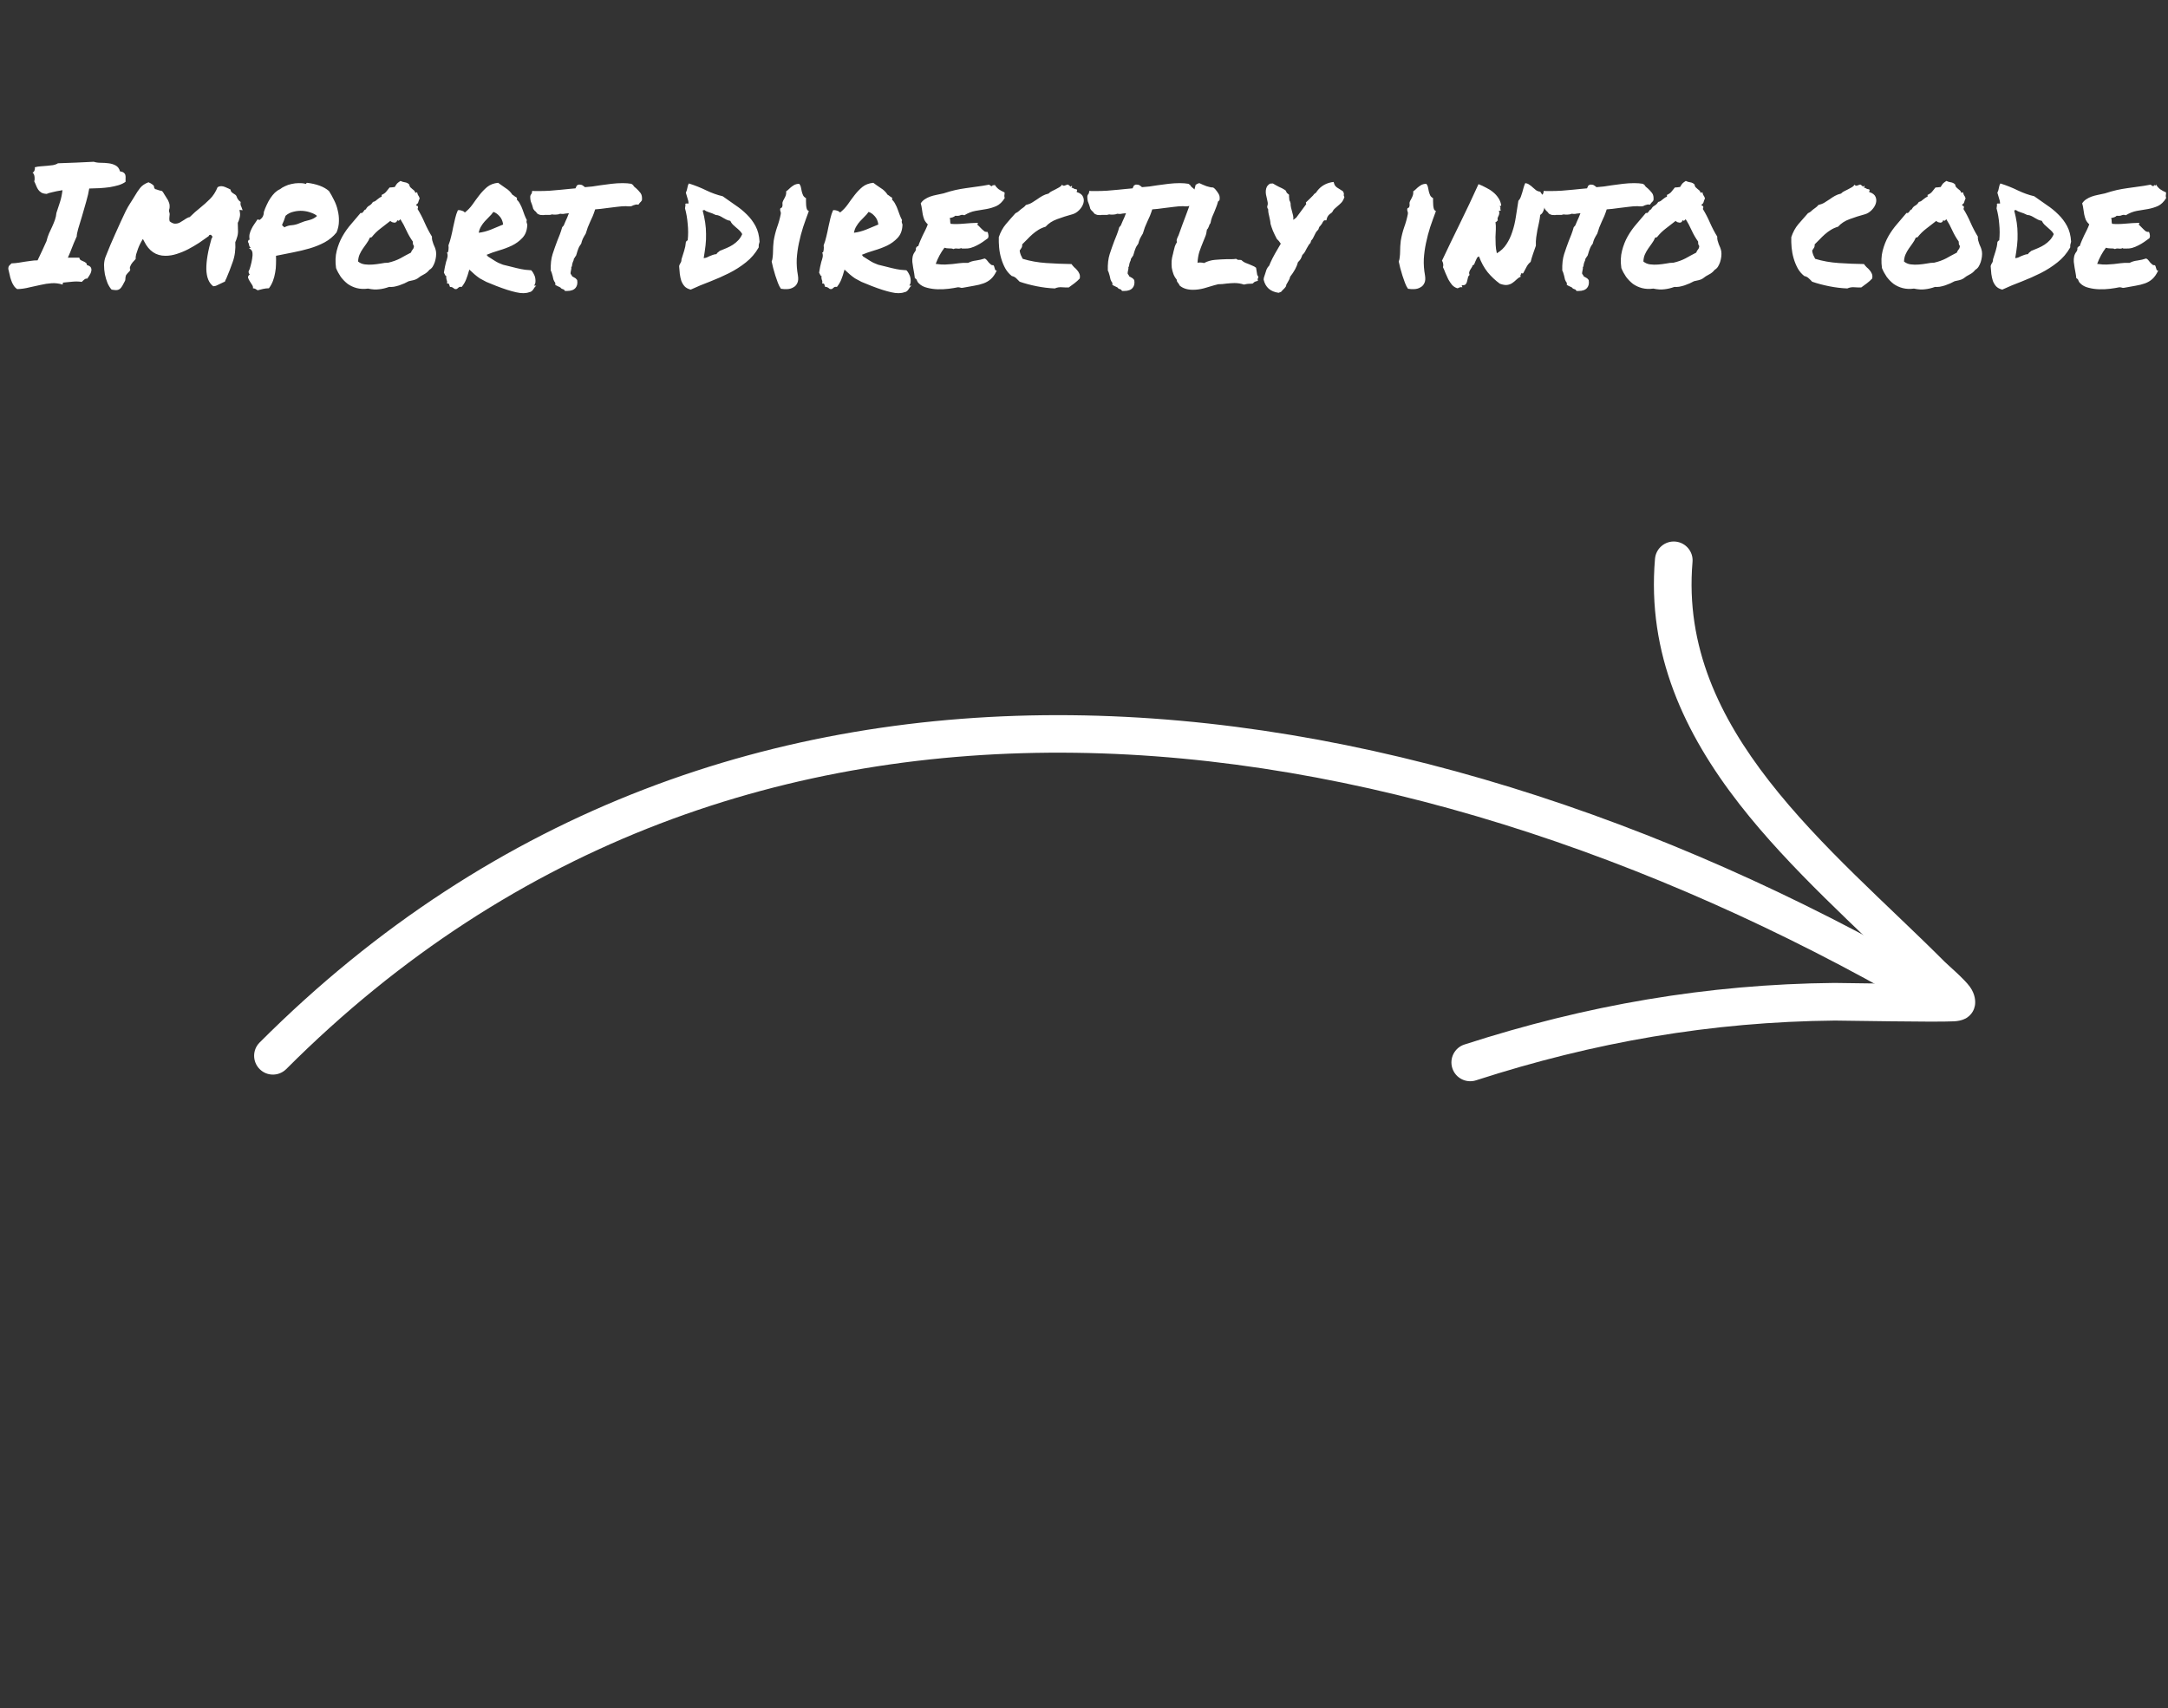 <svg width="151" height="119" viewBox="0 0 151 119" fill="none" xmlns="http://www.w3.org/2000/svg">
<rect x="0" y="0" width="151" height="119" fill="#333333" stroke="none"/>
<path d="M1.199 20.141C1.09 20.07 1.004 19.98 0.941 19.871C0.871 19.762 0.816 19.645 0.777 19.52C0.73 19.395 0.695 19.266 0.672 19.133C0.641 18.992 0.609 18.859 0.578 18.734C0.578 18.625 0.602 18.547 0.648 18.5C0.695 18.445 0.746 18.395 0.801 18.348C0.988 18.34 1.156 18.324 1.305 18.301C1.453 18.277 1.598 18.254 1.738 18.23C1.879 18.207 2.02 18.188 2.16 18.172C2.301 18.148 2.453 18.137 2.617 18.137C2.734 17.895 2.844 17.664 2.945 17.445C3.047 17.219 3.145 17.004 3.238 16.801C3.285 16.605 3.344 16.426 3.414 16.262C3.492 16.09 3.566 15.93 3.637 15.781C3.707 15.625 3.77 15.473 3.824 15.324C3.879 15.168 3.914 15.004 3.93 14.832C4.023 14.559 4.105 14.309 4.176 14.082C4.254 13.848 4.312 13.57 4.352 13.25C4.055 13.297 3.816 13.344 3.637 13.391C3.457 13.43 3.328 13.469 3.25 13.508C3.094 13.5 2.969 13.469 2.875 13.414C2.789 13.359 2.719 13.293 2.664 13.215C2.609 13.137 2.562 13.047 2.523 12.945C2.484 12.844 2.438 12.738 2.383 12.629C2.414 12.559 2.422 12.457 2.406 12.324C2.391 12.184 2.344 12.082 2.266 12.02C2.328 12.004 2.375 11.953 2.406 11.867C2.438 11.773 2.441 11.703 2.418 11.656C2.551 11.617 2.691 11.594 2.84 11.586C2.988 11.57 3.133 11.559 3.273 11.551C3.422 11.535 3.562 11.52 3.695 11.504C3.828 11.48 3.941 11.438 4.035 11.375C4.441 11.359 4.863 11.344 5.301 11.328C5.746 11.312 6.156 11.293 6.531 11.27C6.672 11.316 6.832 11.34 7.012 11.34C7.199 11.34 7.383 11.352 7.562 11.375C7.75 11.398 7.914 11.449 8.055 11.527C8.203 11.605 8.305 11.742 8.359 11.938C8.477 11.953 8.562 11.984 8.617 12.031C8.68 12.078 8.719 12.137 8.734 12.207C8.75 12.27 8.754 12.344 8.746 12.43C8.746 12.508 8.746 12.586 8.746 12.664C8.621 12.758 8.461 12.836 8.266 12.898C8.078 12.953 7.871 13 7.645 13.039C7.418 13.07 7.18 13.094 6.93 13.109C6.688 13.117 6.449 13.125 6.215 13.133C6.176 13.391 6.105 13.695 6.004 14.047C5.91 14.391 5.812 14.73 5.711 15.066C5.609 15.395 5.52 15.691 5.441 15.957C5.371 16.215 5.34 16.383 5.348 16.461C5.27 16.641 5.203 16.793 5.148 16.918C5.102 17.043 5.055 17.16 5.008 17.27C4.969 17.379 4.926 17.488 4.879 17.598C4.84 17.699 4.789 17.816 4.727 17.949H5.523C5.539 18.035 5.574 18.094 5.629 18.125C5.684 18.156 5.742 18.184 5.805 18.207C5.867 18.23 5.922 18.262 5.969 18.301C6.023 18.332 6.051 18.387 6.051 18.465C6.199 18.504 6.293 18.562 6.332 18.641C6.371 18.719 6.379 18.805 6.355 18.898C6.34 18.984 6.301 19.074 6.238 19.168C6.184 19.262 6.129 19.344 6.074 19.414C6.004 19.398 5.938 19.418 5.875 19.473C5.812 19.52 5.754 19.574 5.699 19.637C5.473 19.605 5.25 19.602 5.031 19.625C4.812 19.648 4.609 19.668 4.422 19.684C4.383 19.691 4.367 19.715 4.375 19.754C4.383 19.785 4.375 19.809 4.352 19.824C4.109 19.746 3.859 19.715 3.602 19.73C3.352 19.746 3.094 19.785 2.828 19.848C2.57 19.902 2.305 19.961 2.031 20.023C1.758 20.094 1.48 20.133 1.199 20.141ZM15.297 19.789C15.219 19.828 15.145 19.863 15.074 19.895C15.012 19.926 14.938 19.941 14.852 19.941C14.547 19.715 14.387 19.32 14.371 18.758C14.363 18.195 14.484 17.48 14.734 16.613C14.773 16.59 14.793 16.543 14.793 16.473L14.688 16.355C14.656 16.355 14.625 16.359 14.594 16.367C14.57 16.375 14.551 16.402 14.535 16.449C14.332 16.598 14.109 16.754 13.867 16.918C13.625 17.074 13.371 17.223 13.105 17.363C12.848 17.496 12.582 17.605 12.309 17.691C12.043 17.777 11.781 17.82 11.523 17.82C10.867 17.82 10.375 17.488 10.047 16.824L9.953 16.648L9.859 16.801C9.836 16.832 9.801 16.898 9.754 17C9.707 17.094 9.66 17.203 9.613 17.328C9.566 17.453 9.523 17.582 9.484 17.715C9.453 17.84 9.441 17.949 9.449 18.043C9.379 18.113 9.305 18.195 9.227 18.289C9.148 18.383 9.09 18.488 9.051 18.605C9.035 18.668 9.043 18.727 9.074 18.781C9.059 18.852 9.023 18.906 8.969 18.945C8.938 18.984 8.902 19.023 8.863 19.062C8.832 19.094 8.805 19.129 8.781 19.168C8.766 19.207 8.754 19.246 8.746 19.285C8.746 19.324 8.742 19.363 8.734 19.402C8.734 19.457 8.727 19.508 8.711 19.555C8.578 19.828 8.473 20.004 8.395 20.082C8.316 20.168 8.211 20.211 8.078 20.211C8.016 20.211 7.914 20.199 7.773 20.176C7.672 20.066 7.578 19.918 7.492 19.73C7.414 19.535 7.352 19.328 7.305 19.109C7.266 18.891 7.246 18.672 7.246 18.453C7.254 18.227 7.293 18.031 7.363 17.867C7.363 17.859 7.395 17.781 7.457 17.633C7.52 17.484 7.598 17.293 7.691 17.059C7.793 16.824 7.906 16.566 8.031 16.285C8.156 15.996 8.281 15.719 8.406 15.453C8.531 15.18 8.648 14.93 8.758 14.703C8.875 14.477 8.973 14.305 9.051 14.188C9.113 14.094 9.168 14.008 9.215 13.93C9.27 13.844 9.32 13.762 9.367 13.684C9.508 13.441 9.641 13.242 9.766 13.086C9.898 12.922 10.09 12.793 10.34 12.699C10.512 12.77 10.637 12.852 10.715 12.945L10.738 13.074C10.77 13.152 10.816 13.191 10.879 13.191C10.965 13.215 11.035 13.238 11.09 13.262C11.152 13.277 11.219 13.293 11.289 13.309C11.344 13.371 11.395 13.445 11.441 13.531C11.504 13.625 11.562 13.719 11.617 13.812C11.68 13.898 11.727 13.988 11.758 14.082C11.797 14.168 11.816 14.258 11.816 14.352C11.824 14.445 11.809 14.543 11.77 14.645L11.781 14.762C11.82 14.832 11.828 14.93 11.805 15.055C11.797 15.109 11.793 15.168 11.793 15.23C11.793 15.285 11.801 15.348 11.816 15.418C11.957 15.527 12.082 15.582 12.191 15.582C12.316 15.582 12.43 15.555 12.531 15.5C12.641 15.438 12.742 15.375 12.836 15.312C12.898 15.266 12.961 15.227 13.023 15.195C13.086 15.156 13.148 15.133 13.211 15.125C13.352 14.992 13.477 14.875 13.586 14.773C13.703 14.672 13.824 14.57 13.949 14.469C14.184 14.281 14.41 14.078 14.629 13.859C14.848 13.641 15.023 13.367 15.156 13.039C15.234 12.992 15.316 12.969 15.402 12.969C15.488 12.969 15.578 12.988 15.672 13.027C15.766 13.066 15.855 13.105 15.941 13.145C15.965 13.16 15.984 13.172 16 13.18C16.023 13.188 16.043 13.195 16.059 13.203C16.059 13.281 16.09 13.348 16.152 13.402C16.184 13.426 16.203 13.441 16.211 13.449C16.219 13.457 16.23 13.465 16.246 13.473C16.363 13.535 16.438 13.598 16.469 13.66C16.523 13.84 16.621 13.977 16.762 14.07C16.746 14.148 16.746 14.223 16.762 14.293C16.785 14.355 16.812 14.422 16.844 14.492C16.852 14.516 16.859 14.539 16.867 14.562C16.875 14.586 16.887 14.613 16.902 14.645L16.68 14.621L16.715 14.844C16.73 14.953 16.719 15.074 16.68 15.207C16.648 15.34 16.609 15.445 16.562 15.523C16.57 15.727 16.574 15.887 16.574 16.004C16.582 16.113 16.578 16.219 16.562 16.32C16.547 16.414 16.523 16.504 16.492 16.59C16.469 16.676 16.434 16.77 16.387 16.871C16.418 17.371 16.359 17.828 16.211 18.242C16.07 18.648 15.922 19.031 15.766 19.391C15.75 19.43 15.73 19.469 15.707 19.508C15.691 19.547 15.676 19.586 15.66 19.625C15.59 19.648 15.527 19.676 15.473 19.707C15.418 19.73 15.359 19.758 15.297 19.789ZM21.379 12.734C21.707 12.773 22 12.84 22.258 12.934C22.516 13.027 22.734 13.152 22.914 13.309C23.039 13.504 23.156 13.715 23.266 13.941C23.383 14.168 23.469 14.406 23.523 14.656C23.586 14.898 23.613 15.148 23.605 15.406C23.605 15.664 23.551 15.926 23.441 16.191C23.215 16.473 22.938 16.703 22.609 16.883C22.289 17.055 21.941 17.195 21.566 17.305C21.191 17.414 20.801 17.508 20.395 17.586C19.996 17.664 19.605 17.742 19.223 17.82C19.23 18 19.23 18.191 19.223 18.395C19.223 18.59 19.203 18.789 19.164 18.992C19.133 19.188 19.082 19.379 19.012 19.566C18.941 19.754 18.848 19.926 18.73 20.082C18.598 20.082 18.461 20.098 18.32 20.129C18.18 20.168 18.055 20.199 17.945 20.223C17.891 20.191 17.84 20.16 17.793 20.129C17.754 20.105 17.695 20.09 17.617 20.082C17.633 20.004 17.613 19.926 17.559 19.848C17.504 19.762 17.449 19.676 17.395 19.59C17.34 19.504 17.301 19.422 17.277 19.344C17.262 19.266 17.301 19.191 17.395 19.121C17.34 19.066 17.312 18.996 17.312 18.91C17.367 18.816 17.414 18.688 17.453 18.523C17.5 18.359 17.535 18.199 17.559 18.043C17.59 17.879 17.598 17.73 17.582 17.598C17.566 17.465 17.488 17.367 17.348 17.305C17.355 17.289 17.371 17.281 17.395 17.281C17.418 17.281 17.441 17.277 17.465 17.27C17.402 17.223 17.363 17.156 17.348 17.07C17.34 16.984 17.312 16.91 17.266 16.848C17.281 16.809 17.293 16.773 17.301 16.742C17.309 16.711 17.336 16.699 17.383 16.707C17.359 16.566 17.359 16.434 17.383 16.309C17.414 16.184 17.457 16.066 17.512 15.957C17.566 15.84 17.633 15.727 17.711 15.617C17.789 15.508 17.863 15.398 17.934 15.289C17.988 15.281 18.02 15.289 18.027 15.312C18.043 15.336 18.07 15.332 18.109 15.301C18.211 15.223 18.281 15.141 18.32 15.055C18.359 14.969 18.379 14.871 18.379 14.762C18.434 14.598 18.5 14.434 18.578 14.27C18.656 14.098 18.742 13.941 18.836 13.801C18.93 13.66 19.031 13.535 19.141 13.426C19.258 13.316 19.379 13.234 19.504 13.18C19.598 13.102 19.715 13.031 19.855 12.969C19.996 12.898 20.148 12.848 20.312 12.816C20.477 12.777 20.641 12.758 20.805 12.758C20.977 12.75 21.133 12.766 21.273 12.805C21.312 12.82 21.332 12.812 21.332 12.781C21.34 12.75 21.355 12.734 21.379 12.734ZM20.898 15.535C21.094 15.449 21.301 15.383 21.52 15.336C21.746 15.281 21.934 15.184 22.082 15.043C21.988 14.957 21.852 14.883 21.672 14.82C21.492 14.75 21.297 14.707 21.086 14.691C20.875 14.676 20.66 14.695 20.441 14.75C20.23 14.797 20.047 14.891 19.891 15.031C19.844 15.172 19.805 15.285 19.773 15.371C19.742 15.449 19.699 15.547 19.645 15.664C19.66 15.703 19.684 15.734 19.715 15.758C19.754 15.773 19.781 15.801 19.797 15.84C19.977 15.746 20.156 15.695 20.336 15.688C20.523 15.672 20.711 15.621 20.898 15.535ZM30.086 16.484C30.078 16.578 30.086 16.668 30.109 16.754C30.133 16.84 30.16 16.926 30.191 17.012C30.23 17.09 30.266 17.172 30.297 17.258C30.328 17.344 30.352 17.43 30.367 17.516C30.383 17.625 30.383 17.746 30.367 17.879C30.352 18.004 30.324 18.129 30.285 18.254C30.246 18.371 30.195 18.48 30.133 18.582C30.07 18.676 29.996 18.746 29.91 18.793C29.801 18.934 29.668 19.043 29.512 19.121C29.355 19.199 29.211 19.293 29.078 19.402C28.992 19.457 28.895 19.496 28.785 19.52C28.684 19.543 28.578 19.566 28.469 19.59C28.383 19.637 28.281 19.688 28.164 19.742C28.047 19.789 27.926 19.836 27.801 19.883C27.676 19.922 27.551 19.953 27.426 19.977C27.301 19.992 27.191 19.996 27.098 19.988C26.863 20.074 26.633 20.129 26.406 20.152C26.188 20.184 25.93 20.168 25.633 20.105C25.352 20.145 25.09 20.133 24.848 20.07C24.613 20.008 24.402 19.91 24.215 19.777C24.035 19.637 23.875 19.473 23.734 19.285C23.602 19.09 23.492 18.887 23.406 18.676C23.344 18.23 23.359 17.828 23.453 17.469C23.547 17.102 23.68 16.766 23.852 16.461C24.031 16.148 24.234 15.863 24.461 15.605C24.688 15.34 24.906 15.082 25.117 14.832C25.164 14.848 25.199 14.848 25.223 14.832C25.254 14.809 25.281 14.781 25.305 14.75C25.328 14.711 25.352 14.676 25.375 14.645C25.406 14.613 25.441 14.594 25.48 14.586C25.535 14.469 25.613 14.383 25.715 14.328C25.824 14.266 25.91 14.18 25.973 14.07C26.043 14.055 26.102 14.031 26.148 14C26.195 13.969 26.238 13.934 26.277 13.895C26.324 13.855 26.371 13.82 26.418 13.789C26.465 13.75 26.52 13.723 26.582 13.707V13.578C26.723 13.516 26.824 13.445 26.887 13.367C26.957 13.281 27.039 13.18 27.133 13.062C27.203 13.055 27.258 13.051 27.297 13.051C27.344 13.051 27.41 13.043 27.496 13.027C27.559 12.918 27.613 12.836 27.66 12.781C27.715 12.727 27.793 12.668 27.895 12.605C27.988 12.652 28.09 12.684 28.199 12.699C28.316 12.715 28.418 12.766 28.504 12.852C28.512 12.93 28.535 12.992 28.574 13.039C28.613 13.078 28.656 13.117 28.703 13.156C28.75 13.188 28.793 13.223 28.832 13.262C28.879 13.301 28.91 13.355 28.926 13.426C28.957 13.434 28.977 13.43 28.984 13.414C29 13.398 29.023 13.395 29.055 13.402C29.078 13.512 29.105 13.586 29.137 13.625C29.168 13.656 29.199 13.723 29.23 13.824C29.191 13.902 29.16 13.984 29.137 14.07C29.121 14.148 29.074 14.207 28.996 14.246C28.988 14.301 29.004 14.332 29.043 14.34C29.082 14.34 29.105 14.359 29.113 14.398C29.121 14.469 29.109 14.52 29.078 14.551C29.266 14.855 29.434 15.18 29.582 15.523C29.73 15.859 29.898 16.18 30.086 16.484ZM28.621 17.598C28.652 17.512 28.691 17.441 28.738 17.387C28.793 17.332 28.824 17.25 28.832 17.141C28.793 17.078 28.77 17.031 28.762 17C28.754 16.961 28.75 16.902 28.75 16.824C28.578 16.582 28.43 16.324 28.305 16.051C28.18 15.77 28.039 15.508 27.883 15.266C27.867 15.297 27.84 15.328 27.801 15.359C27.762 15.391 27.719 15.383 27.672 15.336C27.656 15.398 27.629 15.445 27.59 15.477C27.551 15.5 27.508 15.512 27.461 15.512C27.414 15.504 27.363 15.492 27.309 15.477C27.262 15.453 27.219 15.426 27.18 15.395C26.953 15.574 26.727 15.75 26.5 15.922C26.273 16.094 26.07 16.293 25.891 16.52C25.859 16.535 25.84 16.543 25.832 16.543C25.824 16.535 25.801 16.539 25.762 16.555C25.699 16.703 25.621 16.84 25.527 16.965C25.441 17.082 25.355 17.203 25.27 17.328C25.184 17.453 25.109 17.586 25.047 17.727C24.984 17.867 24.949 18.031 24.941 18.219C25.074 18.328 25.23 18.395 25.41 18.418C25.59 18.441 25.773 18.445 25.961 18.43C26.156 18.414 26.344 18.391 26.523 18.359C26.711 18.32 26.883 18.301 27.039 18.301C27.367 18.223 27.648 18.121 27.883 17.996C28.117 17.863 28.363 17.73 28.621 17.598ZM32.688 18.781C32.602 19.094 32.523 19.332 32.453 19.496C32.391 19.652 32.293 19.816 32.16 19.988C32.059 19.973 31.988 19.984 31.949 20.023C31.91 20.062 31.867 20.098 31.82 20.129C31.75 20.145 31.699 20.145 31.668 20.129C31.637 20.113 31.609 20.094 31.586 20.07C31.562 20.055 31.531 20.035 31.492 20.012C31.461 19.996 31.41 19.988 31.34 19.988C31.324 19.926 31.305 19.867 31.281 19.812C31.266 19.758 31.215 19.738 31.129 19.754C31.145 19.691 31.148 19.641 31.141 19.602C31.133 19.555 31.121 19.516 31.105 19.484C31.098 19.445 31.09 19.41 31.082 19.379C31.074 19.34 31.078 19.293 31.094 19.238C31.055 19.238 31.023 19.211 31 19.156C30.977 19.102 30.949 19.047 30.918 18.992C30.941 18.852 30.965 18.719 30.988 18.594C31.012 18.469 31.039 18.352 31.07 18.242C31.109 18.133 31.141 18.023 31.164 17.914C31.188 17.805 31.176 17.691 31.129 17.574C31.16 17.598 31.184 17.594 31.199 17.562C31.215 17.523 31.227 17.477 31.234 17.422C31.242 17.359 31.246 17.301 31.246 17.246C31.246 17.184 31.242 17.133 31.234 17.094C31.312 16.891 31.375 16.684 31.422 16.473C31.477 16.254 31.523 16.039 31.562 15.828C31.609 15.617 31.656 15.41 31.703 15.207C31.75 15.004 31.812 14.816 31.891 14.645C31.977 14.629 32.07 14.641 32.172 14.68C32.281 14.711 32.348 14.754 32.371 14.809C32.574 14.652 32.754 14.465 32.91 14.246C33.066 14.02 33.227 13.801 33.391 13.59C33.555 13.379 33.734 13.191 33.93 13.027C34.133 12.863 34.387 12.766 34.691 12.734C34.848 12.852 35.02 12.973 35.207 13.098C35.402 13.215 35.562 13.371 35.688 13.566C35.75 13.598 35.801 13.633 35.84 13.672C35.887 13.703 35.941 13.738 36.004 13.777V13.918C36.098 14.004 36.172 14.105 36.227 14.223C36.289 14.332 36.344 14.453 36.391 14.586C36.438 14.711 36.484 14.84 36.531 14.973C36.578 15.098 36.633 15.219 36.695 15.336C36.68 15.375 36.672 15.41 36.672 15.441C36.672 15.465 36.676 15.492 36.684 15.523C36.699 15.555 36.711 15.586 36.719 15.617C36.727 15.648 36.727 15.691 36.719 15.746C36.695 16.09 36.582 16.367 36.379 16.578C36.184 16.789 35.945 16.965 35.664 17.105C35.383 17.238 35.082 17.352 34.762 17.445C34.441 17.539 34.152 17.641 33.895 17.75C33.895 17.781 33.906 17.797 33.93 17.797C33.961 17.797 33.973 17.816 33.965 17.855C34.152 17.973 34.301 18.066 34.41 18.137C34.52 18.207 34.621 18.266 34.715 18.312C34.816 18.359 34.922 18.402 35.031 18.441C35.148 18.473 35.309 18.512 35.512 18.559C35.715 18.605 35.871 18.645 35.98 18.676C36.098 18.699 36.203 18.723 36.297 18.746C36.391 18.762 36.484 18.777 36.578 18.793C36.68 18.801 36.82 18.812 37 18.828C37.07 18.898 37.129 18.984 37.176 19.086C37.23 19.18 37.266 19.277 37.281 19.379C37.297 19.473 37.301 19.566 37.293 19.66C37.285 19.746 37.258 19.816 37.211 19.871C37.219 19.895 37.234 19.906 37.258 19.906C37.289 19.898 37.32 19.898 37.352 19.906C37.305 19.938 37.266 19.977 37.234 20.023C37.203 20.07 37.172 20.117 37.141 20.164C37.109 20.211 37.074 20.25 37.035 20.281C36.996 20.32 36.941 20.344 36.871 20.352C36.629 20.445 36.324 20.449 35.957 20.363C35.59 20.285 35.125 20.137 34.562 19.918C34.281 19.809 34.051 19.715 33.871 19.637C33.699 19.551 33.547 19.469 33.414 19.391C33.289 19.305 33.172 19.215 33.062 19.121C32.961 19.027 32.836 18.914 32.688 18.781ZM34.363 14.762C34.277 14.887 34.18 15 34.07 15.102C33.969 15.203 33.867 15.309 33.766 15.418C33.672 15.52 33.586 15.637 33.508 15.77C33.43 15.895 33.375 16.043 33.344 16.215C33.617 16.184 33.902 16.109 34.199 15.992C34.496 15.867 34.777 15.75 35.043 15.641C35.012 15.398 34.926 15.203 34.785 15.055C34.652 14.906 34.512 14.809 34.363 14.762ZM43.598 14.363C43.402 14.363 43.191 14.379 42.965 14.41C42.738 14.434 42.516 14.461 42.297 14.492C42.141 14.516 41.988 14.535 41.84 14.551C41.699 14.566 41.57 14.578 41.453 14.586C41.398 14.758 41.344 14.91 41.289 15.043C41.234 15.176 41.176 15.305 41.113 15.43C41.051 15.562 40.992 15.699 40.938 15.84C40.891 15.973 40.844 16.117 40.797 16.273C40.719 16.398 40.652 16.516 40.598 16.625C40.551 16.727 40.512 16.844 40.48 16.977C40.387 17.094 40.316 17.219 40.27 17.352C40.223 17.477 40.188 17.586 40.164 17.68L40.117 17.82C40.07 17.867 40.043 17.906 40.035 17.938C40.027 17.961 40.008 17.984 39.977 18.008C39.969 18.094 39.941 18.18 39.895 18.266C39.879 18.305 39.867 18.344 39.859 18.383C39.852 18.414 39.848 18.438 39.848 18.453C39.848 18.531 39.828 18.582 39.789 18.605C39.797 18.645 39.797 18.688 39.789 18.734C39.781 18.773 39.773 18.812 39.766 18.852C39.742 18.945 39.734 19.02 39.742 19.074C39.766 19.105 39.785 19.133 39.801 19.156C39.824 19.18 39.84 19.211 39.848 19.25C39.895 19.281 39.93 19.301 39.953 19.309C39.984 19.332 40.031 19.359 40.094 19.391L40.199 19.508C40.238 19.734 40.203 19.914 40.094 20.047C39.977 20.195 39.777 20.27 39.496 20.27H39.355C39.316 20.23 39.293 20.199 39.285 20.176C39.223 20.152 39.172 20.133 39.133 20.117C39.094 20.102 39.059 20.07 39.027 20.023C38.926 19.977 38.844 19.938 38.781 19.906L38.676 19.848C38.676 19.762 38.676 19.715 38.676 19.707C38.621 19.637 38.578 19.559 38.547 19.473C38.523 19.387 38.504 19.301 38.488 19.215C38.473 19.145 38.453 19.078 38.43 19.016C38.414 18.953 38.391 18.898 38.359 18.852C38.344 18.398 38.387 18.016 38.488 17.703C38.59 17.391 38.695 17.09 38.805 16.801C38.867 16.645 38.93 16.488 38.992 16.332C39.055 16.168 39.109 16 39.156 15.828L39.262 15.711C39.316 15.586 39.359 15.484 39.391 15.406C39.43 15.32 39.469 15.234 39.508 15.148C39.531 15.094 39.551 15.043 39.566 14.996C39.59 14.941 39.609 14.895 39.625 14.855C39.578 14.855 39.535 14.859 39.496 14.867C39.457 14.867 39.418 14.871 39.379 14.879C39.332 14.887 39.289 14.895 39.25 14.902C39.211 14.902 39.172 14.902 39.133 14.902C39.078 14.902 39.039 14.898 39.016 14.891C38.93 14.93 38.836 14.949 38.734 14.949H38.617C38.594 14.949 38.57 14.949 38.547 14.949C38.531 14.941 38.516 14.938 38.5 14.938C38.422 14.938 38.359 14.949 38.312 14.973C38.219 14.973 38.129 14.973 38.043 14.973H37.926C37.91 14.973 37.891 14.977 37.867 14.984C37.844 14.984 37.824 14.984 37.809 14.984C37.754 14.984 37.695 14.98 37.633 14.973C37.57 14.957 37.504 14.93 37.434 14.891C37.34 14.766 37.277 14.699 37.246 14.691L37.141 14.551C37.133 14.504 37.121 14.461 37.105 14.422C37.09 14.375 37.074 14.324 37.059 14.27C37.027 14.191 36.996 14.109 36.965 14.023C36.941 13.93 36.93 13.82 36.93 13.695C36.938 13.633 36.953 13.586 36.977 13.555C37 13.523 37.02 13.496 37.035 13.473L37.07 13.297L37.223 13.309H37.551C37.801 13.309 38.055 13.301 38.312 13.285C38.57 13.262 38.836 13.238 39.109 13.215C39.266 13.199 39.422 13.184 39.578 13.168C39.742 13.152 39.91 13.137 40.082 13.121C40.113 13.051 40.145 12.984 40.176 12.922L40.293 12.863C40.434 12.855 40.531 12.875 40.586 12.922C40.648 12.961 40.699 13 40.738 13.039C40.91 13.023 41.082 13.008 41.254 12.992C41.434 12.969 41.613 12.941 41.793 12.91C42.059 12.871 42.324 12.836 42.59 12.805C42.863 12.773 43.125 12.758 43.375 12.758C43.484 12.758 43.59 12.762 43.691 12.77C43.793 12.777 43.887 12.789 43.973 12.805L44.09 12.887C44.113 12.934 44.145 12.977 44.184 13.016C44.23 13.055 44.277 13.094 44.324 13.133C44.418 13.219 44.512 13.32 44.605 13.438C44.699 13.555 44.734 13.727 44.711 13.953C44.648 14.047 44.602 14.102 44.57 14.117L44.465 14.258L44.348 14.246C44.301 14.246 44.258 14.254 44.219 14.27C44.18 14.277 44.141 14.289 44.102 14.305C44.07 14.32 44.039 14.336 44.008 14.352C43.977 14.359 43.941 14.367 43.902 14.375C43.832 14.375 43.773 14.375 43.727 14.375C43.688 14.367 43.645 14.363 43.598 14.363ZM52.902 16.836C52.895 16.875 52.887 16.91 52.879 16.941C52.871 16.965 52.863 16.988 52.855 17.012C52.848 17.035 52.844 17.066 52.844 17.105C52.844 17.137 52.844 17.18 52.844 17.234C52.609 17.648 52.312 17.996 51.953 18.277C51.602 18.559 51.211 18.809 50.781 19.027C50.359 19.238 49.918 19.434 49.457 19.613C48.996 19.785 48.547 19.973 48.109 20.176C47.922 20.129 47.777 20.051 47.676 19.941C47.582 19.832 47.508 19.707 47.453 19.566C47.406 19.418 47.371 19.258 47.348 19.086C47.332 18.906 47.316 18.723 47.301 18.535C47.324 18.449 47.355 18.379 47.395 18.324C47.441 18.262 47.465 18.176 47.465 18.066C47.527 17.863 47.59 17.664 47.652 17.469C47.715 17.273 47.754 17.074 47.77 16.871C47.793 16.809 47.836 16.766 47.898 16.742C47.938 16.367 47.938 15.988 47.898 15.605C47.867 15.215 47.805 14.852 47.711 14.516C47.719 14.438 47.727 14.383 47.734 14.352C47.75 14.312 47.75 14.285 47.734 14.27C47.727 14.207 47.746 14.176 47.793 14.176C47.848 14.176 47.902 14.176 47.957 14.176C47.957 14.059 47.934 13.941 47.887 13.824C47.848 13.707 47.809 13.574 47.77 13.426C47.824 13.309 47.859 13.195 47.875 13.086C47.891 12.969 47.926 12.867 47.98 12.781C48.402 12.914 48.805 13.074 49.188 13.262C49.578 13.449 49.961 13.586 50.336 13.672C50.617 13.875 50.906 14.078 51.203 14.281C51.5 14.477 51.77 14.695 52.012 14.938C52.254 15.172 52.457 15.441 52.621 15.746C52.785 16.051 52.879 16.414 52.902 16.836ZM50.125 17.48C50.289 17.418 50.449 17.352 50.605 17.281C50.77 17.211 50.918 17.133 51.051 17.047C51.191 16.953 51.316 16.848 51.426 16.73C51.535 16.613 51.625 16.473 51.695 16.309C51.648 16.215 51.586 16.133 51.508 16.062C51.43 15.984 51.352 15.914 51.273 15.852C51.195 15.781 51.117 15.711 51.039 15.641C50.969 15.57 50.91 15.484 50.863 15.383C50.762 15.367 50.672 15.34 50.594 15.301C50.516 15.254 50.438 15.211 50.359 15.172C50.289 15.125 50.211 15.082 50.125 15.043C50.047 15.004 49.953 14.98 49.844 14.973C49.672 14.887 49.516 14.824 49.375 14.785C49.242 14.746 49.141 14.695 49.07 14.633C49.016 14.633 48.973 14.645 48.941 14.668C49.02 14.965 49.078 15.246 49.117 15.512C49.156 15.77 49.176 16.031 49.176 16.297C49.184 16.555 49.172 16.82 49.141 17.094C49.109 17.367 49.066 17.664 49.012 17.984C49.09 17.977 49.16 17.961 49.223 17.938C49.293 17.906 49.359 17.875 49.422 17.844C49.492 17.812 49.562 17.785 49.633 17.762C49.711 17.73 49.801 17.711 49.902 17.703C49.926 17.656 49.957 17.617 49.996 17.586C50.043 17.555 50.086 17.52 50.125 17.48ZM55.574 19.18C55.613 19.414 55.598 19.598 55.527 19.73C55.465 19.863 55.371 19.961 55.246 20.023C55.129 20.094 54.992 20.133 54.836 20.141C54.68 20.148 54.531 20.141 54.391 20.117C54.312 20.008 54.242 19.871 54.18 19.707C54.117 19.543 54.059 19.375 54.004 19.203C53.949 19.023 53.898 18.848 53.852 18.676C53.812 18.504 53.777 18.352 53.746 18.219C53.785 18.125 53.809 18.02 53.816 17.902C53.832 17.777 53.84 17.652 53.84 17.527C53.848 17.402 53.852 17.277 53.852 17.152C53.859 17.02 53.871 16.895 53.887 16.777C53.941 16.449 54.02 16.137 54.121 15.84C54.23 15.543 54.316 15.234 54.379 14.914C54.395 14.844 54.387 14.777 54.355 14.715C54.332 14.652 54.328 14.594 54.344 14.539C54.352 14.508 54.375 14.488 54.414 14.48C54.453 14.465 54.477 14.438 54.484 14.398C54.508 14.312 54.512 14.242 54.496 14.188C54.488 14.133 54.504 14.066 54.543 13.988C54.582 13.926 54.629 13.836 54.684 13.719C54.746 13.594 54.77 13.465 54.754 13.332C54.824 13.285 54.891 13.23 54.953 13.168C55.016 13.105 55.078 13.051 55.141 13.004C55.211 12.949 55.285 12.902 55.363 12.863C55.449 12.824 55.551 12.805 55.668 12.805C55.73 12.883 55.77 12.969 55.785 13.062C55.809 13.156 55.828 13.25 55.844 13.344C55.867 13.438 55.898 13.527 55.938 13.613C55.977 13.691 56.043 13.754 56.137 13.801C56.137 13.863 56.137 13.941 56.137 14.035C56.137 14.129 56.141 14.223 56.148 14.316C56.156 14.402 56.172 14.484 56.195 14.562C56.227 14.633 56.273 14.68 56.336 14.703C56.195 15.078 56.062 15.449 55.938 15.816C55.82 16.184 55.723 16.555 55.645 16.93C55.566 17.297 55.516 17.668 55.492 18.043C55.477 18.418 55.504 18.797 55.574 19.18ZM58.82 18.781C58.734 19.094 58.656 19.332 58.586 19.496C58.523 19.652 58.426 19.816 58.293 19.988C58.191 19.973 58.121 19.984 58.082 20.023C58.043 20.062 58 20.098 57.953 20.129C57.883 20.145 57.832 20.145 57.801 20.129C57.77 20.113 57.742 20.094 57.719 20.07C57.695 20.055 57.664 20.035 57.625 20.012C57.594 19.996 57.543 19.988 57.473 19.988C57.457 19.926 57.438 19.867 57.414 19.812C57.398 19.758 57.348 19.738 57.262 19.754C57.277 19.691 57.281 19.641 57.273 19.602C57.266 19.555 57.254 19.516 57.238 19.484C57.23 19.445 57.223 19.41 57.215 19.379C57.207 19.34 57.211 19.293 57.227 19.238C57.188 19.238 57.156 19.211 57.133 19.156C57.109 19.102 57.082 19.047 57.051 18.992C57.074 18.852 57.098 18.719 57.121 18.594C57.145 18.469 57.172 18.352 57.203 18.242C57.242 18.133 57.273 18.023 57.297 17.914C57.32 17.805 57.309 17.691 57.262 17.574C57.293 17.598 57.316 17.594 57.332 17.562C57.348 17.523 57.359 17.477 57.367 17.422C57.375 17.359 57.379 17.301 57.379 17.246C57.379 17.184 57.375 17.133 57.367 17.094C57.445 16.891 57.508 16.684 57.555 16.473C57.609 16.254 57.656 16.039 57.695 15.828C57.742 15.617 57.789 15.41 57.836 15.207C57.883 15.004 57.945 14.816 58.023 14.645C58.109 14.629 58.203 14.641 58.305 14.68C58.414 14.711 58.48 14.754 58.504 14.809C58.707 14.652 58.887 14.465 59.043 14.246C59.199 14.02 59.359 13.801 59.523 13.59C59.688 13.379 59.867 13.191 60.062 13.027C60.266 12.863 60.52 12.766 60.824 12.734C60.98 12.852 61.152 12.973 61.34 13.098C61.535 13.215 61.695 13.371 61.82 13.566C61.883 13.598 61.934 13.633 61.973 13.672C62.02 13.703 62.074 13.738 62.137 13.777V13.918C62.23 14.004 62.305 14.105 62.359 14.223C62.422 14.332 62.477 14.453 62.523 14.586C62.57 14.711 62.617 14.84 62.664 14.973C62.711 15.098 62.766 15.219 62.828 15.336C62.812 15.375 62.805 15.41 62.805 15.441C62.805 15.465 62.809 15.492 62.816 15.523C62.832 15.555 62.844 15.586 62.852 15.617C62.859 15.648 62.859 15.691 62.852 15.746C62.828 16.09 62.715 16.367 62.512 16.578C62.316 16.789 62.078 16.965 61.797 17.105C61.516 17.238 61.215 17.352 60.895 17.445C60.574 17.539 60.285 17.641 60.027 17.75C60.027 17.781 60.039 17.797 60.062 17.797C60.094 17.797 60.105 17.816 60.098 17.855C60.285 17.973 60.434 18.066 60.543 18.137C60.652 18.207 60.754 18.266 60.848 18.312C60.949 18.359 61.055 18.402 61.164 18.441C61.281 18.473 61.441 18.512 61.645 18.559C61.848 18.605 62.004 18.645 62.113 18.676C62.23 18.699 62.336 18.723 62.43 18.746C62.523 18.762 62.617 18.777 62.711 18.793C62.812 18.801 62.953 18.812 63.133 18.828C63.203 18.898 63.262 18.984 63.309 19.086C63.363 19.18 63.398 19.277 63.414 19.379C63.43 19.473 63.434 19.566 63.426 19.66C63.418 19.746 63.391 19.816 63.344 19.871C63.352 19.895 63.367 19.906 63.391 19.906C63.422 19.898 63.453 19.898 63.484 19.906C63.438 19.938 63.398 19.977 63.367 20.023C63.336 20.07 63.305 20.117 63.273 20.164C63.242 20.211 63.207 20.25 63.168 20.281C63.129 20.32 63.074 20.344 63.004 20.352C62.762 20.445 62.457 20.449 62.09 20.363C61.723 20.285 61.258 20.137 60.695 19.918C60.414 19.809 60.184 19.715 60.004 19.637C59.832 19.551 59.68 19.469 59.547 19.391C59.422 19.305 59.305 19.215 59.195 19.121C59.094 19.027 58.969 18.914 58.82 18.781ZM60.496 14.762C60.41 14.887 60.312 15 60.203 15.102C60.102 15.203 60 15.309 59.898 15.418C59.805 15.52 59.719 15.637 59.641 15.77C59.562 15.895 59.508 16.043 59.477 16.215C59.75 16.184 60.035 16.109 60.332 15.992C60.629 15.867 60.91 15.75 61.176 15.641C61.145 15.398 61.059 15.203 60.918 15.055C60.785 14.906 60.645 14.809 60.496 14.762ZM69.965 13.402C69.973 13.457 69.973 13.5 69.965 13.531C69.965 13.555 69.961 13.578 69.953 13.602C69.953 13.625 69.953 13.652 69.953 13.684C69.953 13.707 69.961 13.746 69.977 13.801C69.812 14.066 69.621 14.25 69.402 14.352C69.191 14.445 68.961 14.516 68.711 14.562C68.461 14.602 68.203 14.645 67.938 14.691C67.68 14.738 67.422 14.84 67.164 14.996C67.062 14.957 66.969 14.957 66.883 14.996C66.805 15.035 66.688 15.047 66.531 15.031C66.484 15.078 66.426 15.113 66.356 15.137C66.285 15.152 66.215 15.172 66.144 15.195C66.176 15.266 66.188 15.34 66.18 15.418C66.18 15.488 66.191 15.547 66.215 15.594C66.488 15.617 66.789 15.613 67.117 15.582C67.453 15.551 67.781 15.531 68.102 15.523C68.109 15.562 68.106 15.59 68.09 15.605C68.074 15.613 68.07 15.633 68.078 15.664C68.133 15.703 68.188 15.754 68.242 15.816C68.297 15.871 68.352 15.926 68.406 15.98C68.461 16.035 68.516 16.082 68.57 16.121C68.633 16.152 68.703 16.164 68.781 16.156C68.812 16.219 68.832 16.289 68.84 16.367C68.856 16.438 68.848 16.512 68.816 16.59C68.691 16.676 68.566 16.766 68.441 16.859C68.316 16.945 68.184 17.023 68.043 17.094C67.91 17.164 67.766 17.223 67.609 17.27C67.461 17.309 67.293 17.324 67.106 17.316C67.066 17.316 67.035 17.316 67.012 17.316C66.996 17.316 66.973 17.305 66.941 17.281C66.879 17.32 66.789 17.332 66.672 17.316C66.562 17.301 66.477 17.312 66.414 17.352C66.328 17.312 66.223 17.297 66.098 17.305C65.981 17.305 65.875 17.289 65.781 17.258C65.656 17.422 65.543 17.598 65.441 17.785C65.34 17.973 65.25 18.172 65.172 18.383C65.438 18.422 65.656 18.438 65.828 18.43C66.008 18.422 66.176 18.41 66.332 18.395C66.488 18.371 66.648 18.352 66.812 18.336C66.977 18.312 67.184 18.305 67.434 18.312C67.59 18.227 67.773 18.172 67.984 18.148C68.203 18.117 68.402 18.07 68.582 18.008C68.644 18.031 68.699 18.074 68.746 18.137C68.793 18.191 68.836 18.246 68.875 18.301C68.922 18.348 68.969 18.391 69.016 18.43C69.062 18.469 69.121 18.484 69.191 18.477C69.223 18.508 69.242 18.547 69.25 18.594C69.266 18.633 69.277 18.672 69.285 18.711C69.293 18.75 69.305 18.785 69.32 18.816C69.344 18.84 69.379 18.848 69.426 18.84C69.309 19.098 69.172 19.297 69.016 19.438C68.867 19.57 68.695 19.672 68.5 19.742C68.305 19.812 68.086 19.867 67.844 19.906C67.609 19.945 67.348 19.992 67.059 20.047C66.988 20.062 66.93 20.059 66.883 20.035C66.836 20.02 66.781 20.012 66.719 20.012C66.539 20.051 66.324 20.086 66.074 20.117C65.824 20.148 65.57 20.16 65.312 20.152C65.055 20.145 64.809 20.109 64.574 20.047C64.34 19.992 64.148 19.891 64 19.742C63.938 19.688 63.895 19.625 63.871 19.555C63.855 19.477 63.805 19.418 63.719 19.379C63.711 19.277 63.695 19.164 63.672 19.039C63.648 18.914 63.625 18.785 63.602 18.652C63.578 18.512 63.559 18.375 63.543 18.242C63.535 18.109 63.543 17.988 63.566 17.879C63.59 17.762 63.637 17.656 63.707 17.562C63.785 17.469 63.812 17.367 63.789 17.258C63.828 17.25 63.852 17.23 63.859 17.199C63.867 17.16 63.898 17.145 63.953 17.152C64 17.012 64.051 16.879 64.106 16.754C64.16 16.629 64.215 16.508 64.269 16.391C64.332 16.273 64.391 16.156 64.445 16.039C64.508 15.914 64.566 15.777 64.621 15.629C64.512 15.527 64.43 15.418 64.375 15.301C64.328 15.176 64.293 15.055 64.269 14.938C64.246 14.812 64.227 14.688 64.211 14.562C64.195 14.43 64.168 14.297 64.129 14.164C64.207 14.047 64.301 13.953 64.41 13.883C64.527 13.805 64.652 13.742 64.785 13.695C64.918 13.648 65.062 13.609 65.219 13.578C65.375 13.547 65.539 13.512 65.711 13.473C66.023 13.371 66.301 13.293 66.543 13.238C66.793 13.184 67.035 13.141 67.269 13.109C67.512 13.07 67.762 13.035 68.019 13.004C68.277 12.973 68.57 12.926 68.898 12.863C68.969 12.934 69.035 12.969 69.098 12.969C69.129 12.898 69.164 12.879 69.203 12.91C69.25 12.934 69.269 12.91 69.262 12.84C69.34 12.973 69.438 13.086 69.555 13.18C69.68 13.266 69.816 13.34 69.965 13.402ZM74.441 20.023C74.316 20.031 74.16 20.027 73.973 20.012C73.793 19.996 73.625 20.023 73.469 20.094C73.055 20.078 72.633 20.027 72.203 19.941C71.773 19.855 71.379 19.75 71.019 19.625C70.941 19.539 70.863 19.461 70.785 19.391C70.707 19.312 70.602 19.258 70.469 19.227C70.281 19.078 70.129 18.898 70.012 18.688C69.894 18.469 69.801 18.238 69.731 17.996C69.66 17.754 69.613 17.508 69.59 17.258C69.566 17 69.559 16.754 69.566 16.52C69.684 16.168 69.848 15.867 70.059 15.617C70.277 15.359 70.5 15.105 70.727 14.855C70.828 14.809 70.902 14.762 70.949 14.715C71.004 14.66 71.059 14.613 71.113 14.574C71.176 14.527 71.234 14.484 71.289 14.445C71.352 14.398 71.406 14.344 71.453 14.281C71.617 14.242 71.758 14.188 71.875 14.117C72 14.039 72.121 13.961 72.238 13.883C72.356 13.797 72.477 13.719 72.602 13.648C72.727 13.578 72.871 13.523 73.035 13.484C73.098 13.414 73.172 13.359 73.258 13.32C73.344 13.273 73.43 13.23 73.516 13.191C73.609 13.145 73.695 13.098 73.773 13.051C73.859 13.004 73.926 12.941 73.973 12.863C74.012 12.926 74.066 12.949 74.137 12.934C74.207 12.91 74.273 12.887 74.336 12.863C74.375 12.855 74.406 12.863 74.43 12.887C74.461 12.91 74.488 12.934 74.512 12.957C74.535 12.98 74.555 12.996 74.57 13.004C74.594 13.004 74.613 12.984 74.629 12.945C74.668 12.945 74.68 12.965 74.664 13.004C74.648 13.043 74.637 13.07 74.629 13.086C74.691 13.078 74.742 13.094 74.781 13.133C74.828 13.164 74.898 13.184 74.992 13.191C75.023 13.23 75.031 13.262 75.016 13.285C75 13.301 74.992 13.332 74.992 13.379C75.227 13.449 75.375 13.562 75.438 13.719C75.5 13.867 75.504 14.023 75.449 14.188C75.394 14.352 75.297 14.504 75.156 14.645C75.016 14.785 74.863 14.879 74.699 14.926C74.324 15.027 73.969 15.141 73.633 15.266C73.305 15.383 73.035 15.559 72.824 15.793C72.637 15.848 72.469 15.922 72.32 16.016C72.18 16.102 72.043 16.203 71.91 16.32C71.785 16.43 71.664 16.547 71.547 16.672C71.438 16.789 71.32 16.906 71.195 17.023C71.203 17.133 71.184 17.219 71.137 17.281C71.098 17.336 71.059 17.395 71.019 17.457C71.035 17.574 71.062 17.68 71.102 17.773C71.141 17.859 71.184 17.945 71.231 18.031C71.746 18.188 72.293 18.285 72.871 18.324C73.457 18.363 74.043 18.387 74.629 18.395C74.684 18.473 74.746 18.547 74.816 18.617C74.894 18.68 74.965 18.75 75.027 18.828C75.09 18.898 75.141 18.98 75.18 19.074C75.219 19.16 75.227 19.27 75.203 19.402C75.094 19.52 74.973 19.629 74.84 19.73C74.707 19.824 74.574 19.922 74.441 20.023ZM82.398 14.363C82.203 14.363 81.992 14.379 81.766 14.41C81.539 14.434 81.316 14.461 81.098 14.492C80.941 14.516 80.789 14.535 80.641 14.551C80.5 14.566 80.371 14.578 80.254 14.586C80.199 14.758 80.144 14.91 80.09 15.043C80.035 15.176 79.977 15.305 79.914 15.43C79.852 15.562 79.793 15.699 79.738 15.84C79.691 15.973 79.644 16.117 79.598 16.273C79.519 16.398 79.453 16.516 79.398 16.625C79.352 16.727 79.312 16.844 79.281 16.977C79.188 17.094 79.117 17.219 79.07 17.352C79.023 17.477 78.988 17.586 78.965 17.68L78.918 17.82C78.871 17.867 78.844 17.906 78.836 17.938C78.828 17.961 78.809 17.984 78.777 18.008C78.769 18.094 78.742 18.18 78.695 18.266C78.68 18.305 78.668 18.344 78.66 18.383C78.652 18.414 78.648 18.438 78.648 18.453C78.648 18.531 78.629 18.582 78.59 18.605C78.598 18.645 78.598 18.688 78.59 18.734C78.582 18.773 78.574 18.812 78.566 18.852C78.543 18.945 78.535 19.02 78.543 19.074C78.566 19.105 78.586 19.133 78.602 19.156C78.625 19.18 78.641 19.211 78.648 19.25C78.695 19.281 78.731 19.301 78.754 19.309C78.785 19.332 78.832 19.359 78.894 19.391L79 19.508C79.039 19.734 79.004 19.914 78.894 20.047C78.777 20.195 78.578 20.27 78.297 20.27H78.156C78.117 20.23 78.094 20.199 78.086 20.176C78.023 20.152 77.973 20.133 77.934 20.117C77.894 20.102 77.859 20.07 77.828 20.023C77.727 19.977 77.644 19.938 77.582 19.906L77.477 19.848C77.477 19.762 77.477 19.715 77.477 19.707C77.422 19.637 77.379 19.559 77.348 19.473C77.324 19.387 77.305 19.301 77.289 19.215C77.273 19.145 77.254 19.078 77.231 19.016C77.215 18.953 77.191 18.898 77.16 18.852C77.144 18.398 77.188 18.016 77.289 17.703C77.391 17.391 77.496 17.09 77.606 16.801C77.668 16.645 77.731 16.488 77.793 16.332C77.856 16.168 77.91 16 77.957 15.828L78.062 15.711C78.117 15.586 78.16 15.484 78.191 15.406C78.231 15.32 78.269 15.234 78.309 15.148C78.332 15.094 78.352 15.043 78.367 14.996C78.391 14.941 78.41 14.895 78.426 14.855C78.379 14.855 78.336 14.859 78.297 14.867C78.258 14.867 78.219 14.871 78.18 14.879C78.133 14.887 78.09 14.895 78.051 14.902C78.012 14.902 77.973 14.902 77.934 14.902C77.879 14.902 77.84 14.898 77.816 14.891C77.731 14.93 77.637 14.949 77.535 14.949H77.418C77.394 14.949 77.371 14.949 77.348 14.949C77.332 14.941 77.316 14.938 77.301 14.938C77.223 14.938 77.16 14.949 77.113 14.973C77.019 14.973 76.93 14.973 76.844 14.973H76.727C76.711 14.973 76.691 14.977 76.668 14.984C76.644 14.984 76.625 14.984 76.609 14.984C76.555 14.984 76.496 14.98 76.434 14.973C76.371 14.957 76.305 14.93 76.234 14.891C76.141 14.766 76.078 14.699 76.047 14.691L75.941 14.551C75.934 14.504 75.922 14.461 75.906 14.422C75.891 14.375 75.875 14.324 75.859 14.27C75.828 14.191 75.797 14.109 75.766 14.023C75.742 13.93 75.731 13.82 75.731 13.695C75.738 13.633 75.754 13.586 75.777 13.555C75.801 13.523 75.82 13.496 75.836 13.473L75.871 13.297L76.023 13.309H76.352C76.602 13.309 76.856 13.301 77.113 13.285C77.371 13.262 77.637 13.238 77.91 13.215C78.066 13.199 78.223 13.184 78.379 13.168C78.543 13.152 78.711 13.137 78.883 13.121C78.914 13.051 78.945 12.984 78.977 12.922L79.094 12.863C79.234 12.855 79.332 12.875 79.387 12.922C79.449 12.961 79.5 13 79.539 13.039C79.711 13.023 79.883 13.008 80.055 12.992C80.234 12.969 80.414 12.941 80.594 12.91C80.859 12.871 81.125 12.836 81.391 12.805C81.664 12.773 81.926 12.758 82.176 12.758C82.285 12.758 82.391 12.762 82.492 12.77C82.594 12.777 82.688 12.789 82.773 12.805L82.891 12.887C82.914 12.934 82.945 12.977 82.984 13.016C83.031 13.055 83.078 13.094 83.125 13.133C83.219 13.219 83.312 13.32 83.406 13.438C83.5 13.555 83.535 13.727 83.512 13.953C83.449 14.047 83.402 14.102 83.371 14.117L83.266 14.258L83.148 14.246C83.102 14.246 83.059 14.254 83.019 14.27C82.981 14.277 82.941 14.289 82.902 14.305C82.871 14.32 82.84 14.336 82.809 14.352C82.777 14.359 82.742 14.367 82.703 14.375C82.633 14.375 82.574 14.375 82.527 14.375C82.488 14.367 82.445 14.363 82.398 14.363ZM84.578 19.871C84.359 19.941 84.121 20.012 83.863 20.082C83.606 20.152 83.348 20.188 83.09 20.188C82.699 20.188 82.391 20.09 82.164 19.895C82.125 19.809 82.09 19.75 82.059 19.719C82.035 19.688 82.012 19.656 81.988 19.625C81.973 19.586 81.961 19.535 81.953 19.473C81.859 19.363 81.785 19.238 81.731 19.098C81.676 18.949 81.637 18.801 81.613 18.652C81.598 18.496 81.594 18.34 81.602 18.184C81.617 18.027 81.644 17.879 81.684 17.738C81.699 17.707 81.707 17.676 81.707 17.645C81.715 17.613 81.723 17.578 81.731 17.539C81.762 17.414 81.793 17.293 81.824 17.176C81.863 17.059 81.914 16.957 81.977 16.871C81.945 16.801 81.945 16.723 81.977 16.637C82.008 16.551 82.043 16.473 82.082 16.402C82.191 16.105 82.281 15.855 82.352 15.652C82.43 15.441 82.508 15.234 82.586 15.031C82.719 14.68 82.844 14.332 82.961 13.988C83.078 13.645 83.184 13.273 83.277 12.875C83.34 12.836 83.387 12.809 83.418 12.793C83.465 12.777 83.504 12.766 83.535 12.758C83.676 12.828 83.84 12.898 84.027 12.969C84.215 13.031 84.371 13.062 84.496 13.062C84.559 13.102 84.598 13.133 84.613 13.156C84.629 13.172 84.644 13.188 84.66 13.203C84.746 13.305 84.82 13.41 84.883 13.52C84.945 13.621 84.965 13.758 84.941 13.93C84.894 14 84.859 14.035 84.836 14.035C84.797 14.191 84.754 14.324 84.707 14.434C84.668 14.543 84.625 14.652 84.578 14.762C84.523 14.879 84.473 14.996 84.426 15.113C84.379 15.23 84.34 15.375 84.309 15.547C84.277 15.586 84.254 15.621 84.238 15.652C84.231 15.684 84.219 15.719 84.203 15.758C84.188 15.797 84.168 15.84 84.144 15.887C84.129 15.926 84.102 15.961 84.062 15.992C84.039 16.195 84 16.359 83.945 16.484C83.898 16.609 83.848 16.734 83.793 16.859C83.699 17.086 83.613 17.312 83.535 17.539C83.465 17.766 83.422 18.023 83.406 18.312C83.445 18.297 83.481 18.289 83.512 18.289C83.551 18.289 83.586 18.289 83.617 18.289C83.688 18.289 83.769 18.301 83.863 18.324C84.098 18.199 84.352 18.125 84.625 18.102C84.906 18.078 85.184 18.062 85.457 18.055C85.566 18.055 85.676 18.055 85.785 18.055C85.894 18.055 85.996 18.047 86.09 18.031C86.16 18.07 86.203 18.094 86.219 18.102C86.242 18.102 86.273 18.102 86.312 18.102C86.367 18.102 86.414 18.105 86.453 18.113C86.547 18.199 86.637 18.262 86.723 18.301C86.809 18.34 86.898 18.375 86.992 18.406C87.078 18.438 87.16 18.473 87.238 18.512C87.324 18.543 87.406 18.59 87.484 18.652L87.566 19.156C87.621 19.227 87.644 19.273 87.637 19.297C87.637 19.359 87.621 19.406 87.59 19.438L87.613 19.566C87.496 19.59 87.414 19.617 87.367 19.648C87.328 19.68 87.289 19.715 87.25 19.754C87.188 19.762 87.141 19.766 87.109 19.766C87.086 19.766 87.062 19.766 87.039 19.766C86.93 19.766 86.797 19.785 86.641 19.824C86.43 19.754 86.211 19.719 85.984 19.719C85.898 19.719 85.809 19.723 85.715 19.73C85.621 19.738 85.527 19.746 85.434 19.754C85.34 19.77 85.242 19.781 85.141 19.789C85.047 19.797 84.949 19.801 84.848 19.801L84.578 19.871ZM91.269 16.93C91.215 16.977 91.168 17.035 91.129 17.105C91.09 17.168 91.051 17.234 91.012 17.305C90.973 17.391 90.93 17.473 90.883 17.551C90.836 17.629 90.777 17.699 90.707 17.762C90.668 17.879 90.629 17.973 90.59 18.043C90.551 18.105 90.488 18.18 90.402 18.266C90.324 18.578 90.141 18.918 89.852 19.285C89.844 19.355 89.82 19.426 89.781 19.496C89.75 19.559 89.715 19.621 89.676 19.684C89.66 19.707 89.644 19.734 89.629 19.766C89.613 19.789 89.602 19.809 89.594 19.824L89.57 19.941C89.531 20.004 89.488 20.059 89.441 20.105C89.394 20.152 89.352 20.195 89.312 20.234C89.297 20.258 89.269 20.289 89.231 20.328L89.055 20.398C88.484 20.32 88.137 20.016 88.012 19.484L88.023 19.367C88.039 19.328 88.051 19.289 88.059 19.25C88.074 19.203 88.09 19.156 88.106 19.109C88.137 19 88.172 18.891 88.211 18.781C88.258 18.672 88.324 18.574 88.41 18.488C88.426 18.434 88.461 18.348 88.516 18.23C88.57 18.105 88.664 17.922 88.797 17.68C88.906 17.492 88.992 17.344 89.055 17.234C89.117 17.125 89.168 17.039 89.207 16.977C89.129 16.852 89.035 16.738 88.926 16.637C88.824 16.441 88.734 16.254 88.656 16.074C88.586 15.895 88.531 15.734 88.492 15.594C88.484 15.492 88.473 15.406 88.457 15.336C88.441 15.266 88.426 15.191 88.41 15.113C88.387 15.027 88.367 14.941 88.352 14.855C88.336 14.77 88.328 14.68 88.328 14.586C88.289 14.531 88.266 14.477 88.258 14.422L88.281 14.305C88.305 14.25 88.309 14.18 88.293 14.094C88.277 14 88.258 13.906 88.234 13.812C88.219 13.734 88.199 13.648 88.176 13.555C88.16 13.461 88.156 13.367 88.164 13.273C88.172 13.18 88.195 13.094 88.234 13.016C88.281 12.93 88.356 12.855 88.457 12.793L88.656 12.781C88.727 12.82 88.793 12.859 88.856 12.898C88.926 12.93 88.992 12.965 89.055 13.004C89.141 13.043 89.223 13.082 89.301 13.121C89.379 13.16 89.461 13.211 89.547 13.273L89.629 13.438L89.781 13.566V13.695C89.789 13.727 89.793 13.77 89.793 13.824C89.793 13.926 89.809 13.988 89.84 14.012L89.887 14.152C89.887 14.262 89.898 14.367 89.922 14.469C89.945 14.562 89.969 14.652 89.992 14.738C90.016 14.824 90.039 14.914 90.062 15.008C90.086 15.102 90.09 15.203 90.074 15.312C90.121 15.289 90.16 15.262 90.191 15.23C90.207 15.215 90.223 15.203 90.238 15.195C90.254 15.188 90.269 15.176 90.285 15.16L90.977 14.223L90.953 14.105L91.199 13.871C91.262 13.809 91.32 13.75 91.375 13.695C91.438 13.641 91.488 13.582 91.527 13.52L91.656 13.426C91.906 13.035 92.262 12.793 92.723 12.699L92.887 12.676L92.934 12.828C92.965 12.914 93.027 12.992 93.121 13.062C93.223 13.133 93.328 13.199 93.438 13.262L93.543 13.332C93.582 13.41 93.602 13.469 93.602 13.508C93.602 13.547 93.598 13.582 93.59 13.613L93.637 13.73C93.574 13.918 93.496 14.055 93.402 14.141C93.316 14.227 93.231 14.305 93.144 14.375C93.074 14.438 93.008 14.496 92.945 14.551C92.891 14.598 92.848 14.66 92.816 14.738L92.734 14.832C92.57 14.926 92.465 15.051 92.418 15.207L92.383 15.348H92.242C92.234 15.348 92.215 15.363 92.184 15.395C92.16 15.418 92.121 15.484 92.066 15.594C92.012 15.672 91.973 15.723 91.949 15.746C91.926 15.77 91.906 15.789 91.891 15.805C91.883 15.836 91.871 15.867 91.856 15.898C91.848 15.922 91.836 15.953 91.82 15.992C91.719 16.094 91.656 16.172 91.633 16.227C91.609 16.273 91.582 16.328 91.551 16.391C91.519 16.453 91.488 16.516 91.457 16.578C91.434 16.633 91.391 16.691 91.328 16.754L91.269 16.93ZM99.25 19.18C99.289 19.414 99.273 19.598 99.203 19.73C99.141 19.863 99.047 19.961 98.922 20.023C98.805 20.094 98.668 20.133 98.512 20.141C98.356 20.148 98.207 20.141 98.066 20.117C97.988 20.008 97.918 19.871 97.856 19.707C97.793 19.543 97.734 19.375 97.68 19.203C97.625 19.023 97.574 18.848 97.527 18.676C97.488 18.504 97.453 18.352 97.422 18.219C97.461 18.125 97.484 18.02 97.492 17.902C97.508 17.777 97.516 17.652 97.516 17.527C97.523 17.402 97.527 17.277 97.527 17.152C97.535 17.02 97.547 16.895 97.562 16.777C97.617 16.449 97.695 16.137 97.797 15.84C97.906 15.543 97.992 15.234 98.055 14.914C98.07 14.844 98.062 14.777 98.031 14.715C98.008 14.652 98.004 14.594 98.019 14.539C98.027 14.508 98.051 14.488 98.09 14.48C98.129 14.465 98.152 14.438 98.16 14.398C98.184 14.312 98.188 14.242 98.172 14.188C98.164 14.133 98.18 14.066 98.219 13.988C98.258 13.926 98.305 13.836 98.359 13.719C98.422 13.594 98.445 13.465 98.43 13.332C98.5 13.285 98.566 13.23 98.629 13.168C98.691 13.105 98.754 13.051 98.816 13.004C98.887 12.949 98.961 12.902 99.039 12.863C99.125 12.824 99.227 12.805 99.344 12.805C99.406 12.883 99.445 12.969 99.461 13.062C99.484 13.156 99.504 13.25 99.519 13.344C99.543 13.438 99.574 13.527 99.613 13.613C99.652 13.691 99.719 13.754 99.812 13.801C99.812 13.863 99.812 13.941 99.812 14.035C99.812 14.129 99.816 14.223 99.824 14.316C99.832 14.402 99.848 14.484 99.871 14.562C99.902 14.633 99.949 14.68 100.012 14.703C99.871 15.078 99.738 15.449 99.613 15.816C99.496 16.184 99.398 16.555 99.32 16.93C99.242 17.297 99.191 17.668 99.168 18.043C99.152 18.418 99.18 18.797 99.25 19.18ZM103.012 17.867C102.941 17.883 102.891 17.926 102.859 17.996C102.828 18.059 102.797 18.125 102.766 18.195C102.742 18.266 102.715 18.332 102.684 18.395C102.66 18.449 102.621 18.477 102.566 18.477C102.559 18.539 102.535 18.594 102.496 18.641C102.465 18.688 102.434 18.738 102.402 18.793C102.371 18.84 102.348 18.895 102.332 18.957C102.316 19.012 102.324 19.078 102.355 19.156C102.293 19.203 102.254 19.27 102.238 19.355C102.223 19.441 102.203 19.523 102.18 19.602C102.164 19.68 102.133 19.746 102.086 19.801C102.039 19.855 101.953 19.879 101.828 19.871C101.805 19.902 101.801 19.922 101.816 19.93C101.832 19.938 101.844 19.965 101.852 20.012C101.766 19.996 101.699 20 101.652 20.023C101.613 20.055 101.562 20.074 101.5 20.082C101.352 20.035 101.227 19.953 101.125 19.836C101.031 19.719 100.945 19.59 100.867 19.449C100.797 19.301 100.73 19.152 100.668 19.004C100.613 18.855 100.559 18.727 100.504 18.617C100.527 18.531 100.531 18.449 100.516 18.371C100.5 18.285 100.473 18.215 100.434 18.16C100.816 17.348 101.234 16.48 101.688 15.559C102.141 14.637 102.57 13.727 102.977 12.828C103.156 12.898 103.332 12.98 103.504 13.074C103.684 13.16 103.844 13.262 103.984 13.379C104.133 13.496 104.258 13.633 104.359 13.789C104.461 13.938 104.527 14.105 104.559 14.293C104.543 14.34 104.523 14.359 104.5 14.352C104.484 14.336 104.469 14.34 104.453 14.363C104.484 14.402 104.5 14.43 104.5 14.445C104.508 14.461 104.508 14.477 104.5 14.492C104.5 14.508 104.5 14.531 104.5 14.562C104.5 14.586 104.512 14.621 104.535 14.668C104.504 14.66 104.48 14.664 104.465 14.68C104.457 14.695 104.434 14.695 104.395 14.68C104.426 14.766 104.434 14.836 104.418 14.891C104.41 14.945 104.395 14.996 104.371 15.043C104.348 15.082 104.328 15.129 104.312 15.184C104.297 15.23 104.301 15.293 104.324 15.371C104.301 15.371 104.281 15.379 104.266 15.395C104.258 15.402 104.25 15.414 104.242 15.43C104.234 15.438 104.223 15.449 104.207 15.465C104.199 15.473 104.184 15.473 104.16 15.465C104.184 15.637 104.191 15.809 104.184 15.98C104.176 16.152 104.168 16.328 104.16 16.508C104.16 16.68 104.164 16.863 104.172 17.059C104.18 17.246 104.207 17.441 104.254 17.645C104.535 17.48 104.758 17.27 104.922 17.012C105.094 16.754 105.23 16.465 105.332 16.145C105.441 15.824 105.523 15.48 105.578 15.113C105.633 14.746 105.691 14.371 105.754 13.988C105.824 13.918 105.879 13.832 105.918 13.73C105.957 13.629 105.992 13.523 106.023 13.414C106.055 13.297 106.086 13.184 106.117 13.074C106.148 12.957 106.188 12.852 106.234 12.758C106.352 12.773 106.449 12.812 106.527 12.875C106.613 12.93 106.691 12.992 106.762 13.062C106.832 13.125 106.906 13.188 106.984 13.25C107.062 13.305 107.16 13.34 107.277 13.355C107.371 13.488 107.457 13.617 107.535 13.742C107.613 13.867 107.664 14 107.688 14.141C107.648 14.203 107.617 14.273 107.594 14.352C107.578 14.43 107.559 14.508 107.535 14.586C107.512 14.664 107.48 14.738 107.441 14.809C107.402 14.871 107.348 14.926 107.277 14.973C107.254 15.176 107.223 15.363 107.184 15.535C107.152 15.699 107.117 15.863 107.078 16.027C107.047 16.191 107.02 16.363 106.996 16.543C106.973 16.715 106.965 16.906 106.973 17.117C106.91 17.297 106.844 17.488 106.773 17.691C106.703 17.895 106.648 18.078 106.609 18.242C106.484 18.344 106.387 18.465 106.316 18.605C106.246 18.746 106.172 18.887 106.094 19.027C106.062 19.059 106.043 19.066 106.035 19.051C106.027 19.035 106 19.023 105.953 19.016C105.961 19.047 105.961 19.07 105.953 19.086C105.945 19.102 105.934 19.117 105.918 19.133C105.91 19.141 105.902 19.156 105.895 19.18C105.895 19.203 105.902 19.234 105.918 19.273C105.809 19.32 105.711 19.387 105.625 19.473C105.539 19.559 105.445 19.637 105.344 19.707C105.25 19.777 105.133 19.824 104.992 19.848C104.859 19.871 104.684 19.844 104.465 19.766C104.145 19.531 103.859 19.262 103.609 18.957C103.367 18.652 103.168 18.289 103.012 17.867ZM114.051 14.363C113.855 14.363 113.645 14.379 113.418 14.41C113.191 14.434 112.969 14.461 112.75 14.492C112.594 14.516 112.441 14.535 112.293 14.551C112.152 14.566 112.023 14.578 111.906 14.586C111.852 14.758 111.797 14.91 111.742 15.043C111.688 15.176 111.629 15.305 111.566 15.43C111.504 15.562 111.445 15.699 111.391 15.84C111.344 15.973 111.297 16.117 111.25 16.273C111.172 16.398 111.105 16.516 111.051 16.625C111.004 16.727 110.965 16.844 110.934 16.977C110.84 17.094 110.77 17.219 110.723 17.352C110.676 17.477 110.641 17.586 110.617 17.68L110.57 17.82C110.523 17.867 110.496 17.906 110.488 17.938C110.48 17.961 110.461 17.984 110.43 18.008C110.422 18.094 110.395 18.18 110.348 18.266C110.332 18.305 110.32 18.344 110.312 18.383C110.305 18.414 110.301 18.438 110.301 18.453C110.301 18.531 110.281 18.582 110.242 18.605C110.25 18.645 110.25 18.688 110.242 18.734C110.234 18.773 110.227 18.812 110.219 18.852C110.195 18.945 110.188 19.02 110.195 19.074C110.219 19.105 110.238 19.133 110.254 19.156C110.277 19.18 110.293 19.211 110.301 19.25C110.348 19.281 110.383 19.301 110.406 19.309C110.438 19.332 110.484 19.359 110.547 19.391L110.652 19.508C110.691 19.734 110.656 19.914 110.547 20.047C110.43 20.195 110.23 20.27 109.949 20.27H109.809C109.77 20.23 109.746 20.199 109.738 20.176C109.676 20.152 109.625 20.133 109.586 20.117C109.547 20.102 109.512 20.07 109.48 20.023C109.379 19.977 109.297 19.938 109.234 19.906L109.129 19.848C109.129 19.762 109.129 19.715 109.129 19.707C109.074 19.637 109.031 19.559 109 19.473C108.977 19.387 108.957 19.301 108.941 19.215C108.926 19.145 108.906 19.078 108.883 19.016C108.867 18.953 108.844 18.898 108.812 18.852C108.797 18.398 108.84 18.016 108.941 17.703C109.043 17.391 109.148 17.09 109.258 16.801C109.32 16.645 109.383 16.488 109.445 16.332C109.508 16.168 109.562 16 109.609 15.828L109.715 15.711C109.77 15.586 109.812 15.484 109.844 15.406C109.883 15.32 109.922 15.234 109.961 15.148C109.984 15.094 110.004 15.043 110.02 14.996C110.043 14.941 110.062 14.895 110.078 14.855C110.031 14.855 109.988 14.859 109.949 14.867C109.91 14.867 109.871 14.871 109.832 14.879C109.785 14.887 109.742 14.895 109.703 14.902C109.664 14.902 109.625 14.902 109.586 14.902C109.531 14.902 109.492 14.898 109.469 14.891C109.383 14.93 109.289 14.949 109.188 14.949H109.07C109.047 14.949 109.023 14.949 109 14.949C108.984 14.941 108.969 14.938 108.953 14.938C108.875 14.938 108.812 14.949 108.766 14.973C108.672 14.973 108.582 14.973 108.496 14.973H108.379C108.363 14.973 108.344 14.977 108.32 14.984C108.297 14.984 108.277 14.984 108.262 14.984C108.207 14.984 108.148 14.98 108.086 14.973C108.023 14.957 107.957 14.93 107.887 14.891C107.793 14.766 107.73 14.699 107.699 14.691L107.594 14.551C107.586 14.504 107.574 14.461 107.559 14.422C107.543 14.375 107.527 14.324 107.512 14.27C107.48 14.191 107.449 14.109 107.418 14.023C107.395 13.93 107.383 13.82 107.383 13.695C107.391 13.633 107.406 13.586 107.43 13.555C107.453 13.523 107.473 13.496 107.488 13.473L107.523 13.297L107.676 13.309H108.004C108.254 13.309 108.508 13.301 108.766 13.285C109.023 13.262 109.289 13.238 109.562 13.215C109.719 13.199 109.875 13.184 110.031 13.168C110.195 13.152 110.363 13.137 110.535 13.121C110.566 13.051 110.598 12.984 110.629 12.922L110.746 12.863C110.887 12.855 110.984 12.875 111.039 12.922C111.102 12.961 111.152 13 111.191 13.039C111.363 13.023 111.535 13.008 111.707 12.992C111.887 12.969 112.066 12.941 112.246 12.91C112.512 12.871 112.777 12.836 113.043 12.805C113.316 12.773 113.578 12.758 113.828 12.758C113.938 12.758 114.043 12.762 114.145 12.77C114.246 12.777 114.34 12.789 114.426 12.805L114.543 12.887C114.566 12.934 114.598 12.977 114.637 13.016C114.684 13.055 114.73 13.094 114.777 13.133C114.871 13.219 114.965 13.32 115.059 13.438C115.152 13.555 115.188 13.727 115.164 13.953C115.102 14.047 115.055 14.102 115.023 14.117L114.918 14.258L114.801 14.246C114.754 14.246 114.711 14.254 114.672 14.27C114.633 14.277 114.594 14.289 114.555 14.305C114.523 14.32 114.492 14.336 114.461 14.352C114.43 14.359 114.395 14.367 114.355 14.375C114.285 14.375 114.227 14.375 114.18 14.375C114.141 14.367 114.098 14.363 114.051 14.363ZM119.605 16.484C119.598 16.578 119.605 16.668 119.629 16.754C119.652 16.84 119.68 16.926 119.711 17.012C119.75 17.09 119.785 17.172 119.816 17.258C119.848 17.344 119.871 17.43 119.887 17.516C119.902 17.625 119.902 17.746 119.887 17.879C119.871 18.004 119.844 18.129 119.805 18.254C119.766 18.371 119.715 18.48 119.652 18.582C119.59 18.676 119.516 18.746 119.43 18.793C119.32 18.934 119.188 19.043 119.031 19.121C118.875 19.199 118.73 19.293 118.598 19.402C118.512 19.457 118.414 19.496 118.305 19.52C118.203 19.543 118.098 19.566 117.988 19.59C117.902 19.637 117.801 19.688 117.684 19.742C117.566 19.789 117.445 19.836 117.32 19.883C117.195 19.922 117.07 19.953 116.945 19.977C116.82 19.992 116.711 19.996 116.617 19.988C116.383 20.074 116.152 20.129 115.926 20.152C115.707 20.184 115.449 20.168 115.152 20.105C114.871 20.145 114.609 20.133 114.367 20.07C114.133 20.008 113.922 19.91 113.734 19.777C113.555 19.637 113.395 19.473 113.254 19.285C113.121 19.09 113.012 18.887 112.926 18.676C112.863 18.23 112.879 17.828 112.973 17.469C113.066 17.102 113.199 16.766 113.371 16.461C113.551 16.148 113.754 15.863 113.98 15.605C114.207 15.34 114.426 15.082 114.637 14.832C114.684 14.848 114.719 14.848 114.742 14.832C114.773 14.809 114.801 14.781 114.824 14.75C114.848 14.711 114.871 14.676 114.895 14.645C114.926 14.613 114.961 14.594 115 14.586C115.055 14.469 115.133 14.383 115.234 14.328C115.344 14.266 115.43 14.18 115.492 14.07C115.562 14.055 115.621 14.031 115.668 14C115.715 13.969 115.758 13.934 115.797 13.895C115.844 13.855 115.891 13.82 115.938 13.789C115.984 13.75 116.039 13.723 116.102 13.707V13.578C116.242 13.516 116.344 13.445 116.406 13.367C116.477 13.281 116.559 13.18 116.652 13.062C116.723 13.055 116.777 13.051 116.816 13.051C116.863 13.051 116.93 13.043 117.016 13.027C117.078 12.918 117.133 12.836 117.18 12.781C117.234 12.727 117.312 12.668 117.414 12.605C117.508 12.652 117.609 12.684 117.719 12.699C117.836 12.715 117.938 12.766 118.023 12.852C118.031 12.93 118.055 12.992 118.094 13.039C118.133 13.078 118.176 13.117 118.223 13.156C118.27 13.188 118.312 13.223 118.352 13.262C118.398 13.301 118.43 13.355 118.445 13.426C118.477 13.434 118.496 13.43 118.504 13.414C118.52 13.398 118.543 13.395 118.574 13.402C118.598 13.512 118.625 13.586 118.656 13.625C118.688 13.656 118.719 13.723 118.75 13.824C118.711 13.902 118.68 13.984 118.656 14.07C118.641 14.148 118.594 14.207 118.516 14.246C118.508 14.301 118.523 14.332 118.562 14.34C118.602 14.34 118.625 14.359 118.633 14.398C118.641 14.469 118.629 14.52 118.598 14.551C118.785 14.855 118.953 15.18 119.102 15.523C119.25 15.859 119.418 16.18 119.605 16.484ZM118.141 17.598C118.172 17.512 118.211 17.441 118.258 17.387C118.312 17.332 118.344 17.25 118.352 17.141C118.312 17.078 118.289 17.031 118.281 17C118.273 16.961 118.27 16.902 118.27 16.824C118.098 16.582 117.949 16.324 117.824 16.051C117.699 15.77 117.559 15.508 117.402 15.266C117.387 15.297 117.359 15.328 117.32 15.359C117.281 15.391 117.238 15.383 117.191 15.336C117.176 15.398 117.148 15.445 117.109 15.477C117.07 15.5 117.027 15.512 116.98 15.512C116.934 15.504 116.883 15.492 116.828 15.477C116.781 15.453 116.738 15.426 116.699 15.395C116.473 15.574 116.246 15.75 116.02 15.922C115.793 16.094 115.59 16.293 115.41 16.52C115.379 16.535 115.359 16.543 115.352 16.543C115.344 16.535 115.32 16.539 115.281 16.555C115.219 16.703 115.141 16.84 115.047 16.965C114.961 17.082 114.875 17.203 114.789 17.328C114.703 17.453 114.629 17.586 114.566 17.727C114.504 17.867 114.469 18.031 114.461 18.219C114.594 18.328 114.75 18.395 114.93 18.418C115.109 18.441 115.293 18.445 115.48 18.43C115.676 18.414 115.863 18.391 116.043 18.359C116.23 18.32 116.402 18.301 116.559 18.301C116.887 18.223 117.168 18.121 117.402 17.996C117.637 17.863 117.883 17.73 118.141 17.598ZM129.637 20.023C129.512 20.031 129.355 20.027 129.168 20.012C128.988 19.996 128.82 20.023 128.664 20.094C128.25 20.078 127.828 20.027 127.398 19.941C126.969 19.855 126.574 19.75 126.215 19.625C126.137 19.539 126.059 19.461 125.98 19.391C125.902 19.312 125.797 19.258 125.664 19.227C125.477 19.078 125.324 18.898 125.207 18.688C125.09 18.469 124.996 18.238 124.926 17.996C124.855 17.754 124.809 17.508 124.785 17.258C124.762 17 124.754 16.754 124.762 16.52C124.879 16.168 125.043 15.867 125.254 15.617C125.473 15.359 125.695 15.105 125.922 14.855C126.023 14.809 126.098 14.762 126.145 14.715C126.199 14.66 126.254 14.613 126.309 14.574C126.371 14.527 126.43 14.484 126.484 14.445C126.547 14.398 126.602 14.344 126.648 14.281C126.812 14.242 126.953 14.188 127.07 14.117C127.195 14.039 127.316 13.961 127.434 13.883C127.551 13.797 127.672 13.719 127.797 13.648C127.922 13.578 128.066 13.523 128.23 13.484C128.293 13.414 128.367 13.359 128.453 13.32C128.539 13.273 128.625 13.23 128.711 13.191C128.805 13.145 128.891 13.098 128.969 13.051C129.055 13.004 129.121 12.941 129.168 12.863C129.207 12.926 129.262 12.949 129.332 12.934C129.402 12.91 129.469 12.887 129.531 12.863C129.57 12.855 129.602 12.863 129.625 12.887C129.656 12.91 129.684 12.934 129.707 12.957C129.73 12.98 129.75 12.996 129.766 13.004C129.789 13.004 129.809 12.984 129.824 12.945C129.863 12.945 129.875 12.965 129.859 13.004C129.844 13.043 129.832 13.07 129.824 13.086C129.887 13.078 129.938 13.094 129.977 13.133C130.023 13.164 130.094 13.184 130.188 13.191C130.219 13.23 130.227 13.262 130.211 13.285C130.195 13.301 130.188 13.332 130.188 13.379C130.422 13.449 130.57 13.562 130.633 13.719C130.695 13.867 130.699 14.023 130.645 14.188C130.59 14.352 130.492 14.504 130.352 14.645C130.211 14.785 130.059 14.879 129.895 14.926C129.52 15.027 129.164 15.141 128.828 15.266C128.5 15.383 128.23 15.559 128.02 15.793C127.832 15.848 127.664 15.922 127.516 16.016C127.375 16.102 127.238 16.203 127.105 16.32C126.98 16.43 126.859 16.547 126.742 16.672C126.633 16.789 126.516 16.906 126.391 17.023C126.398 17.133 126.379 17.219 126.332 17.281C126.293 17.336 126.254 17.395 126.215 17.457C126.23 17.574 126.258 17.68 126.297 17.773C126.336 17.859 126.379 17.945 126.426 18.031C126.941 18.188 127.488 18.285 128.066 18.324C128.652 18.363 129.238 18.387 129.824 18.395C129.879 18.473 129.941 18.547 130.012 18.617C130.09 18.68 130.16 18.75 130.223 18.828C130.285 18.898 130.336 18.98 130.375 19.074C130.414 19.16 130.422 19.27 130.398 19.402C130.289 19.52 130.168 19.629 130.035 19.73C129.902 19.824 129.77 19.922 129.637 20.023ZM137.758 16.484C137.75 16.578 137.758 16.668 137.781 16.754C137.805 16.84 137.832 16.926 137.863 17.012C137.902 17.09 137.938 17.172 137.969 17.258C138 17.344 138.023 17.43 138.039 17.516C138.055 17.625 138.055 17.746 138.039 17.879C138.023 18.004 137.996 18.129 137.957 18.254C137.918 18.371 137.867 18.48 137.805 18.582C137.742 18.676 137.668 18.746 137.582 18.793C137.473 18.934 137.34 19.043 137.184 19.121C137.027 19.199 136.883 19.293 136.75 19.402C136.664 19.457 136.566 19.496 136.457 19.52C136.355 19.543 136.25 19.566 136.141 19.59C136.055 19.637 135.953 19.688 135.836 19.742C135.719 19.789 135.598 19.836 135.473 19.883C135.348 19.922 135.223 19.953 135.098 19.977C134.973 19.992 134.863 19.996 134.77 19.988C134.535 20.074 134.305 20.129 134.078 20.152C133.859 20.184 133.602 20.168 133.305 20.105C133.023 20.145 132.762 20.133 132.52 20.07C132.285 20.008 132.074 19.91 131.887 19.777C131.707 19.637 131.547 19.473 131.406 19.285C131.273 19.09 131.164 18.887 131.078 18.676C131.016 18.23 131.031 17.828 131.125 17.469C131.219 17.102 131.352 16.766 131.523 16.461C131.703 16.148 131.906 15.863 132.133 15.605C132.359 15.34 132.578 15.082 132.789 14.832C132.836 14.848 132.871 14.848 132.895 14.832C132.926 14.809 132.953 14.781 132.977 14.75C133 14.711 133.023 14.676 133.047 14.645C133.078 14.613 133.113 14.594 133.152 14.586C133.207 14.469 133.285 14.383 133.387 14.328C133.496 14.266 133.582 14.18 133.645 14.07C133.715 14.055 133.773 14.031 133.82 14C133.867 13.969 133.91 13.934 133.949 13.895C133.996 13.855 134.043 13.82 134.09 13.789C134.137 13.75 134.191 13.723 134.254 13.707V13.578C134.395 13.516 134.496 13.445 134.559 13.367C134.629 13.281 134.711 13.18 134.805 13.062C134.875 13.055 134.93 13.051 134.969 13.051C135.016 13.051 135.082 13.043 135.168 13.027C135.23 12.918 135.285 12.836 135.332 12.781C135.387 12.727 135.465 12.668 135.566 12.605C135.66 12.652 135.762 12.684 135.871 12.699C135.988 12.715 136.09 12.766 136.176 12.852C136.184 12.93 136.207 12.992 136.246 13.039C136.285 13.078 136.328 13.117 136.375 13.156C136.422 13.188 136.465 13.223 136.504 13.262C136.551 13.301 136.582 13.355 136.598 13.426C136.629 13.434 136.648 13.43 136.656 13.414C136.672 13.398 136.695 13.395 136.727 13.402C136.75 13.512 136.777 13.586 136.809 13.625C136.84 13.656 136.871 13.723 136.902 13.824C136.863 13.902 136.832 13.984 136.809 14.07C136.793 14.148 136.746 14.207 136.668 14.246C136.66 14.301 136.676 14.332 136.715 14.34C136.754 14.34 136.777 14.359 136.785 14.398C136.793 14.469 136.781 14.52 136.75 14.551C136.938 14.855 137.105 15.18 137.254 15.523C137.402 15.859 137.57 16.18 137.758 16.484ZM136.293 17.598C136.324 17.512 136.363 17.441 136.41 17.387C136.465 17.332 136.496 17.25 136.504 17.141C136.465 17.078 136.441 17.031 136.434 17C136.426 16.961 136.422 16.902 136.422 16.824C136.25 16.582 136.102 16.324 135.977 16.051C135.852 15.77 135.711 15.508 135.555 15.266C135.539 15.297 135.512 15.328 135.473 15.359C135.434 15.391 135.391 15.383 135.344 15.336C135.328 15.398 135.301 15.445 135.262 15.477C135.223 15.5 135.18 15.512 135.133 15.512C135.086 15.504 135.035 15.492 134.98 15.477C134.934 15.453 134.891 15.426 134.852 15.395C134.625 15.574 134.398 15.75 134.172 15.922C133.945 16.094 133.742 16.293 133.562 16.52C133.531 16.535 133.512 16.543 133.504 16.543C133.496 16.535 133.473 16.539 133.434 16.555C133.371 16.703 133.293 16.84 133.199 16.965C133.113 17.082 133.027 17.203 132.941 17.328C132.855 17.453 132.781 17.586 132.719 17.727C132.656 17.867 132.621 18.031 132.613 18.219C132.746 18.328 132.902 18.395 133.082 18.418C133.262 18.441 133.445 18.445 133.633 18.43C133.828 18.414 134.016 18.391 134.195 18.359C134.383 18.32 134.555 18.301 134.711 18.301C135.039 18.223 135.32 18.121 135.555 17.996C135.789 17.863 136.035 17.73 136.293 17.598ZM144.25 16.836C144.242 16.875 144.234 16.91 144.227 16.941C144.219 16.965 144.211 16.988 144.203 17.012C144.195 17.035 144.191 17.066 144.191 17.105C144.191 17.137 144.191 17.18 144.191 17.234C143.957 17.648 143.66 17.996 143.301 18.277C142.949 18.559 142.559 18.809 142.129 19.027C141.707 19.238 141.266 19.434 140.805 19.613C140.344 19.785 139.895 19.973 139.457 20.176C139.27 20.129 139.125 20.051 139.023 19.941C138.93 19.832 138.855 19.707 138.801 19.566C138.754 19.418 138.719 19.258 138.695 19.086C138.68 18.906 138.664 18.723 138.648 18.535C138.672 18.449 138.703 18.379 138.742 18.324C138.789 18.262 138.812 18.176 138.812 18.066C138.875 17.863 138.938 17.664 139 17.469C139.062 17.273 139.102 17.074 139.117 16.871C139.141 16.809 139.184 16.766 139.246 16.742C139.285 16.367 139.285 15.988 139.246 15.605C139.215 15.215 139.152 14.852 139.059 14.516C139.066 14.438 139.074 14.383 139.082 14.352C139.098 14.312 139.098 14.285 139.082 14.27C139.074 14.207 139.094 14.176 139.141 14.176C139.195 14.176 139.25 14.176 139.305 14.176C139.305 14.059 139.281 13.941 139.234 13.824C139.195 13.707 139.156 13.574 139.117 13.426C139.172 13.309 139.207 13.195 139.223 13.086C139.238 12.969 139.273 12.867 139.328 12.781C139.75 12.914 140.152 13.074 140.535 13.262C140.926 13.449 141.309 13.586 141.684 13.672C141.965 13.875 142.254 14.078 142.551 14.281C142.848 14.477 143.117 14.695 143.359 14.938C143.602 15.172 143.805 15.441 143.969 15.746C144.133 16.051 144.227 16.414 144.25 16.836ZM141.473 17.48C141.637 17.418 141.797 17.352 141.953 17.281C142.117 17.211 142.266 17.133 142.398 17.047C142.539 16.953 142.664 16.848 142.773 16.73C142.883 16.613 142.973 16.473 143.043 16.309C142.996 16.215 142.934 16.133 142.855 16.062C142.777 15.984 142.699 15.914 142.621 15.852C142.543 15.781 142.465 15.711 142.387 15.641C142.316 15.57 142.258 15.484 142.211 15.383C142.109 15.367 142.02 15.34 141.941 15.301C141.863 15.254 141.785 15.211 141.707 15.172C141.637 15.125 141.559 15.082 141.473 15.043C141.395 15.004 141.301 14.98 141.191 14.973C141.02 14.887 140.863 14.824 140.723 14.785C140.59 14.746 140.488 14.695 140.418 14.633C140.363 14.633 140.32 14.645 140.289 14.668C140.367 14.965 140.426 15.246 140.465 15.512C140.504 15.77 140.523 16.031 140.523 16.297C140.531 16.555 140.52 16.82 140.488 17.094C140.457 17.367 140.414 17.664 140.359 17.984C140.438 17.977 140.508 17.961 140.57 17.938C140.641 17.906 140.707 17.875 140.77 17.844C140.84 17.812 140.91 17.785 140.98 17.762C141.059 17.73 141.148 17.711 141.25 17.703C141.273 17.656 141.305 17.617 141.344 17.586C141.391 17.555 141.434 17.52 141.473 17.48ZM150.859 13.402C150.867 13.457 150.867 13.5 150.859 13.531C150.859 13.555 150.855 13.578 150.848 13.602C150.848 13.625 150.848 13.652 150.848 13.684C150.848 13.707 150.855 13.746 150.871 13.801C150.707 14.066 150.516 14.25 150.297 14.352C150.086 14.445 149.855 14.516 149.605 14.562C149.355 14.602 149.098 14.645 148.832 14.691C148.574 14.738 148.316 14.84 148.059 14.996C147.957 14.957 147.863 14.957 147.777 14.996C147.699 15.035 147.582 15.047 147.426 15.031C147.379 15.078 147.32 15.113 147.25 15.137C147.18 15.152 147.109 15.172 147.039 15.195C147.07 15.266 147.082 15.34 147.074 15.418C147.074 15.488 147.086 15.547 147.109 15.594C147.383 15.617 147.684 15.613 148.012 15.582C148.348 15.551 148.676 15.531 148.996 15.523C149.004 15.562 149 15.59 148.984 15.605C148.969 15.613 148.965 15.633 148.973 15.664C149.027 15.703 149.082 15.754 149.137 15.816C149.191 15.871 149.246 15.926 149.301 15.98C149.355 16.035 149.41 16.082 149.465 16.121C149.527 16.152 149.598 16.164 149.676 16.156C149.707 16.219 149.727 16.289 149.734 16.367C149.75 16.438 149.742 16.512 149.711 16.59C149.586 16.676 149.461 16.766 149.336 16.859C149.211 16.945 149.078 17.023 148.938 17.094C148.805 17.164 148.66 17.223 148.504 17.27C148.355 17.309 148.188 17.324 148 17.316C147.961 17.316 147.93 17.316 147.906 17.316C147.891 17.316 147.867 17.305 147.836 17.281C147.773 17.32 147.684 17.332 147.566 17.316C147.457 17.301 147.371 17.312 147.309 17.352C147.223 17.312 147.117 17.297 146.992 17.305C146.875 17.305 146.77 17.289 146.676 17.258C146.551 17.422 146.438 17.598 146.336 17.785C146.234 17.973 146.145 18.172 146.066 18.383C146.332 18.422 146.551 18.438 146.723 18.43C146.902 18.422 147.07 18.41 147.227 18.395C147.383 18.371 147.543 18.352 147.707 18.336C147.871 18.312 148.078 18.305 148.328 18.312C148.484 18.227 148.668 18.172 148.879 18.148C149.098 18.117 149.297 18.07 149.477 18.008C149.539 18.031 149.594 18.074 149.641 18.137C149.688 18.191 149.73 18.246 149.77 18.301C149.816 18.348 149.863 18.391 149.91 18.43C149.957 18.469 150.016 18.484 150.086 18.477C150.117 18.508 150.137 18.547 150.145 18.594C150.16 18.633 150.172 18.672 150.18 18.711C150.188 18.75 150.199 18.785 150.215 18.816C150.238 18.84 150.273 18.848 150.32 18.84C150.203 19.098 150.066 19.297 149.91 19.438C149.762 19.57 149.59 19.672 149.395 19.742C149.199 19.812 148.98 19.867 148.738 19.906C148.504 19.945 148.242 19.992 147.953 20.047C147.883 20.062 147.824 20.059 147.777 20.035C147.73 20.02 147.676 20.012 147.613 20.012C147.434 20.051 147.219 20.086 146.969 20.117C146.719 20.148 146.465 20.16 146.207 20.152C145.949 20.145 145.703 20.109 145.469 20.047C145.234 19.992 145.043 19.891 144.895 19.742C144.832 19.688 144.789 19.625 144.766 19.555C144.75 19.477 144.699 19.418 144.613 19.379C144.605 19.277 144.59 19.164 144.566 19.039C144.543 18.914 144.52 18.785 144.496 18.652C144.473 18.512 144.453 18.375 144.438 18.242C144.43 18.109 144.438 17.988 144.461 17.879C144.484 17.762 144.531 17.656 144.602 17.562C144.68 17.469 144.707 17.367 144.684 17.258C144.723 17.25 144.746 17.23 144.754 17.199C144.762 17.16 144.793 17.145 144.848 17.152C144.895 17.012 144.945 16.879 145 16.754C145.055 16.629 145.109 16.508 145.164 16.391C145.227 16.273 145.285 16.156 145.34 16.039C145.402 15.914 145.461 15.777 145.516 15.629C145.406 15.527 145.324 15.418 145.27 15.301C145.223 15.176 145.188 15.055 145.164 14.938C145.141 14.812 145.121 14.688 145.105 14.562C145.09 14.43 145.062 14.297 145.023 14.164C145.102 14.047 145.195 13.953 145.305 13.883C145.422 13.805 145.547 13.742 145.68 13.695C145.812 13.648 145.957 13.609 146.113 13.578C146.27 13.547 146.434 13.512 146.605 13.473C146.918 13.371 147.195 13.293 147.438 13.238C147.688 13.184 147.93 13.141 148.164 13.109C148.406 13.07 148.656 13.035 148.914 13.004C149.172 12.973 149.465 12.926 149.793 12.863C149.863 12.934 149.93 12.969 149.992 12.969C150.023 12.898 150.059 12.879 150.098 12.91C150.145 12.934 150.164 12.91 150.156 12.84C150.234 12.973 150.332 13.086 150.449 13.18C150.574 13.266 150.711 13.34 150.859 13.402Z" fill="white"/>
<g clip-path="url(#clip0_526_154)">
<path fill-rule="evenodd" clip-rule="evenodd" d="M19.937 74.477C51.798 42.576 96.848 49.086 133.315 70.078C133.942 70.438 134.745 70.223 135.104 69.596C135.464 68.969 135.249 68.166 134.622 67.807C97.135 46.224 50.835 39.832 18.082 72.627C17.571 73.137 17.573 73.966 18.085 74.479C18.595 74.991 19.424 74.989 19.937 74.477Z" fill="white"/>
<path fill-rule="evenodd" clip-rule="evenodd" d="M133.284 68.548C130.982 68.529 128.093 68.473 127.765 68.476C118.875 68.564 110.475 70.026 101.999 72.766C101.31 72.987 100.932 73.728 101.154 74.416C101.375 75.105 102.116 75.483 102.804 75.261C111.024 72.602 119.17 71.182 127.793 71.098C128.295 71.093 134.79 71.222 136.105 71.15C136.645 71.122 136.942 70.939 137.008 70.889C137.368 70.638 137.497 70.326 137.549 70.068C137.605 69.776 137.581 69.272 137.201 68.741C136.8 68.188 135.693 67.249 135.433 66.99C131.518 63.062 126.805 59.02 123.213 54.402C119.788 49.998 117.379 45.065 117.883 39.147C117.946 38.426 117.408 37.791 116.688 37.729C115.967 37.667 115.332 38.205 115.27 38.925C114.707 45.542 117.315 51.089 121.143 56.01C124.714 60.601 129.358 64.641 133.284 68.548Z" fill="white"/>
</g>
<defs>
<clipPath id="clip0_526_154">
<rect width="94.881" height="94.881" fill="white" transform="translate(91.121 132.76) rotate(-143.349)"/>
</clipPath>
</defs>
</svg>
